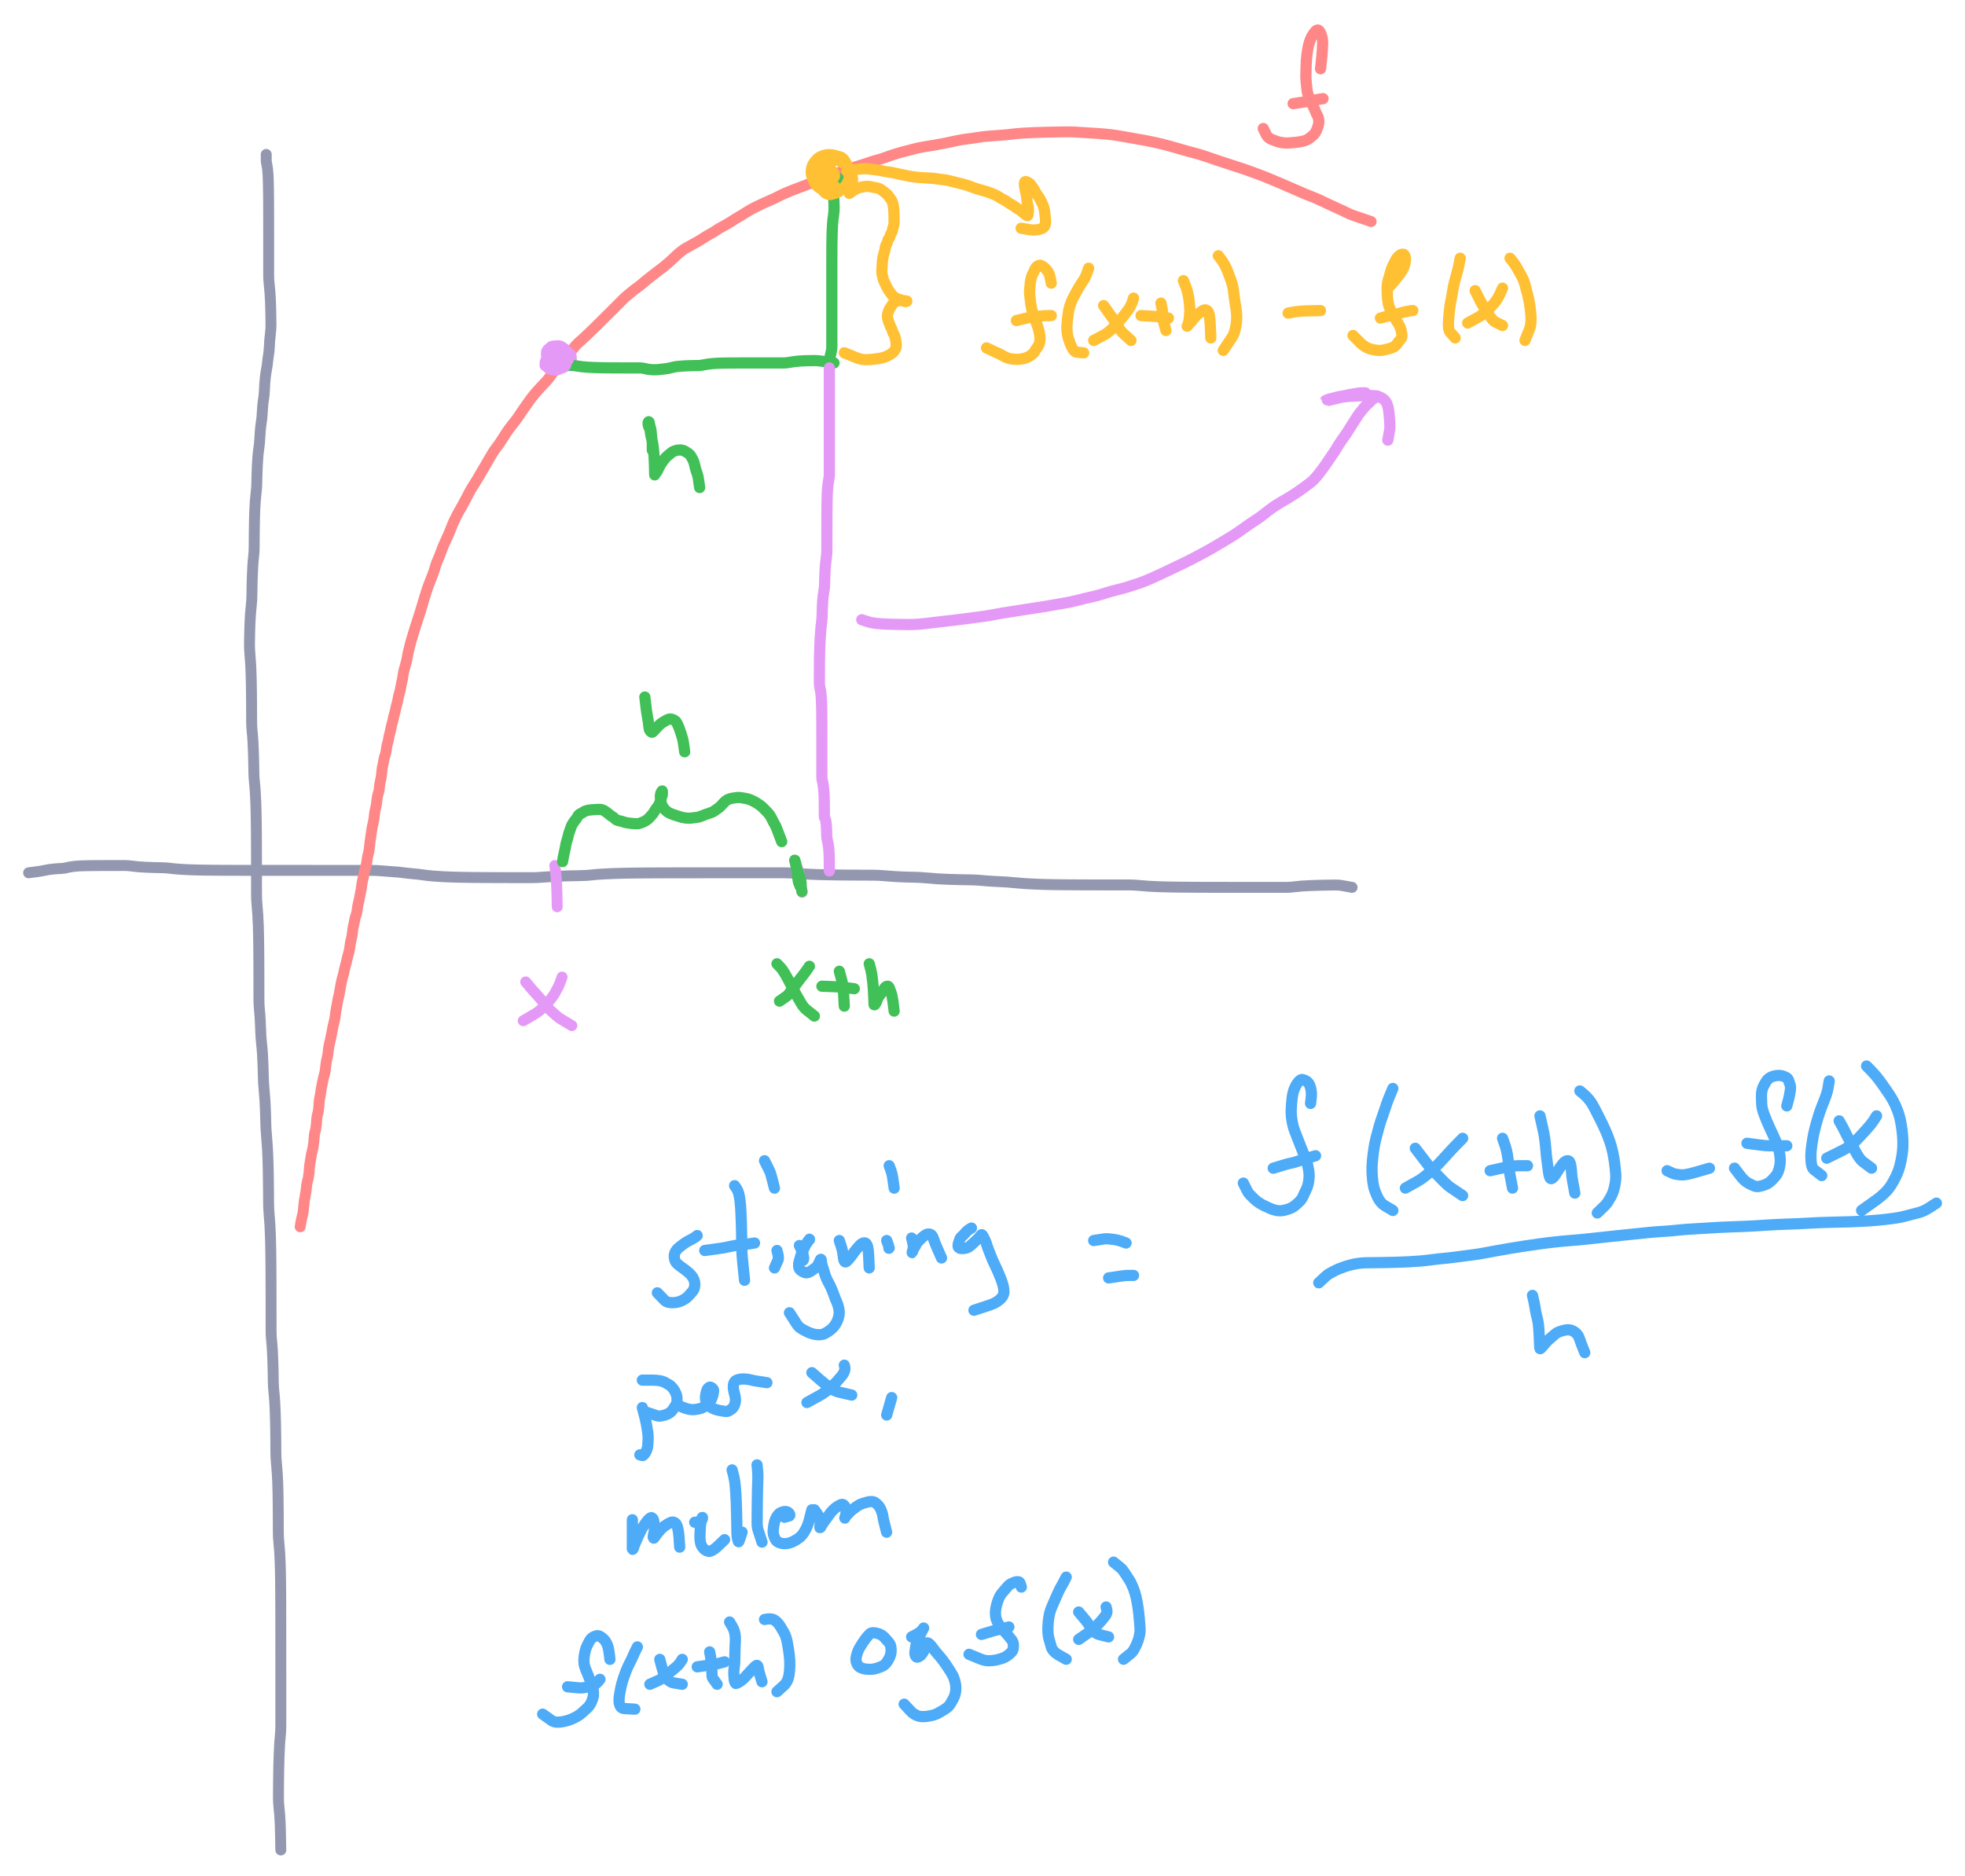 <svg xmlns="http://www.w3.org/2000/svg" direction="ltr" width="2198.917" height="2099.637" viewBox="339.142 2385.56 2198.917 2099.637" stroke-linecap="round" stroke-linejoin="round" style="background-color: transparent;"><defs/><g transform="matrix(1, 0, 0, 1, 637.071, 2564.567) scale(2.714, 2.714)" opacity="1"><g transform="scale(0.369)"><path d="M0,0 Q0,-5.659 0,-6.176 T0,-5.863 0,-3.418 0,0.27 0.565,4.684 1.46,10.087 1.981,16.066 2.285,22.946 2.462,30.917 2.566,38.958 2.626,47.041 2.661,55.147 2.681,63.834 2.693,72.861 2.7,82.083 2.704,91.418 2.707,100.823 2.708,110.267 2.709,119.732 2.709,129.21 3.277,138.697 4.175,148.189 4.698,157.118 5.003,166.282 5.181,175.585 5.285,184.403 4.778,192.938 3.916,201.308 3.413,209.584 2.555,217.806 1.489,225.994 0.303,234.161 -0.953,242.317 -1.686,250.467 -2.113,258.612 -2.929,266.756 -3.972,275.462 -4.58,284.498 -5.5,293.162 -6.601,302.175 -7.243,311.954 -8.182,321.614 -9.294,331.208 -9.943,341.327 -10.321,351.187 -10.542,360.896 -11.237,371.083 -12.21,380.982 -12.777,390.714 -13.108,400.914 -13.3,411.388 -13.413,422.02 -13.478,432.744 -14.082,442.955 -14.998,453.434 -15.533,464.637 -15.844,475.696 -16.026,486.667 -16.697,497.59 -17.653,507.919 -18.211,518.468 -18.536,529.709 -18.725,540.789 -18.27,551.776 -17.441,562.705 -16.956,573.604 -16.674,584.484 -16.51,595.354 -16.414,606.217 -16.358,617.077 -16.326,627.935 -15.742,638.79 -14.836,650.21 -14.308,661.961 -14,673.339 -13.821,684.496 -13.149,695.528 -12.19,707.053 -11.631,718.863 -11.306,730.273 -11.116,741.452 -11.005,752.496 -10.94,763.461 -10.903,774.38 -10.881,785.837 -10.868,797.609 -10.86,808.998 -10.856,820.731 -10.289,832.663 -9.393,844.144 -8.87,855.364 -8.566,866.999 -8.388,878.874 -8.285,890.321 -8.224,902.087 -8.189,914.039 -8.169,926.1 -8.157,938.222 -7.585,949.816 -6.686,961.667 -6.162,974.235 -5.29,986.654 -4.214,998.985 -3.587,1011.833 -3.221,1024.982 -2.443,1038.305 -1.424,1051.163 -0.83,1063.754 -0.484,1076.75 0.283,1089.984 1.295,1103.358 1.885,1116.246 2.229,1128.852 2.43,1141.295 2.546,1153.64 2.615,1165.929 3.222,1178.186 4.143,1190.422 4.679,1202.65 4.992,1214.871 5.175,1227.087 5.281,1239.3 5.343,1250.947 5.38,1262.264 5.401,1273.388 5.413,1284.965 5.42,1296.806 5.424,1308.236 5.992,1319.426 6.888,1331.041 7.41,1342.905 7.714,1354.348 7.892,1365.545 8.56,1376.6 9.515,1388.137 10.072,1399.954 10.396,1411.37 10.585,1422.552 10.696,1433.598 10.76,1444.564 11.365,1456.049 12.284,1467.271 12.82,1477.773 13.133,1488.987 13.315,1500.617 13.421,1511.923 13.483,1523.041 13.52,1534.05 14.106,1544.994 15.012,1555.901 15.541,1566.787 15.849,1577.658 16.029,1588.522 16.134,1599.382 16.195,1610.24 16.23,1621.662 16.251,1633.412 16.263,1644.79 16.27,1655.949 16.274,1666.981 16.277,1677.94 16.278,1689.42 16.279,1701.205 16.279,1713.169 16.28,1725.236 16.28,1737.362 16.28,1749.523 15.715,1761.14 14.82,1773.004 14.299,1785.012 13.995,1796.539 13.818,1807.786 13.714,1818.87 13.654,1829.856 14.184,1840.223 15.058,1849.662 15.568,1858.561 15.865,1868.272 16.127,1881.133 L16.28,1888.63 " stroke-linecap="round" fill="none" stroke="#9398b0" stroke-width="12.211" stroke-dasharray="none" stroke-dashoffset="0"/></g></g><g transform="matrix(1, 0, 0, 1, 371.142, 3362.352) scale(2.714, 2.714)" opacity="1"><g transform="scale(0.369)"><path d="M0,0 Q7.919,-1.13 10.794,-1.46 T17.044,-2.548 23.516,-3.75 30.119,-4.45 36.796,-4.859 42.385,-5.662 47.341,-6.695 51.928,-7.298 56.301,-7.649 61.113,-7.854 66.746,-7.973 72.859,-8.043 79.252,-8.083 85.809,-8.107 92.46,-8.121 99.733,-8.129 107.367,-8.133 115.212,-7.571 123.18,-6.678 131.787,-6.158 140.767,-5.854 149.396,-5.677 158.386,-5.007 168.154,-4.049 177.81,-3.491 187.399,-3.165 197.514,-2.975 207.373,-2.865 217.082,-2.8 226.701,-2.763 236.269,-2.741 245.806,-2.728 255.328,-2.72 265.406,-2.716 275.808,-2.713 286.399,-2.712 296.533,-2.711 306.402,-2.711 316.683,-2.71 327.203,-2.71 337.862,-2.71 349.169,-2.71 360.852,-2.71 372.19,-2.71 383.326,-2.71 394.91,-2.145 406.755,-1.25 418.187,-0.164 429.379,1.034 440.428,2.3 451.961,3.605 463.779,4.366 475.195,4.81 486.375,5.069 497.42,5.219 508.952,5.307 520.767,5.358 532.182,5.388 542.231,5.406 552.614,5.416 563.194,5.422 575.021,4.858 588.705,3.962 602.906,3.44 617.409,3.136 629.259,2.393 641.259,1.395 653.346,0.813 665.487,0.474 677.657,0.276 689.843,0.161 702.041,0.094 712.547,0.055 723.197,0.032 735.629,0.019 747.971,0.011 759.125,0.006 770.72,0.004 783.704,0.002 796.365,0.001 808.838,0.001 821.201,0 832.37,0 843.973,0 856.962,0.565 869.628,1.46 882.104,1.981 894.468,2.285 906.769,2.462 919.032,2.566 931.272,2.626 943.5,2.661 955.723,3.248 967.94,4.158 979.022,4.689 990.577,4.998 1003.537,5.743 1016.184,6.743 1028.084,7.325 1040.113,7.665 1052.217,7.863 1064.933,8.544 1077.438,9.505 1088.688,10.066 1100.34,10.96 1113.357,12.049 1125.47,12.683 1136.492,13.053 1148.011,13.268 1160.385,13.394 1172.691,13.467 1184.957,13.51 1195.502,13.535 1206.177,13.55 1218.624,13.558 1229.842,13.563 1240.909,14.131 1251.885,15.027 1262.808,15.55 1274.836,15.854 1286.374,16.032 1296.495,16.135 1306.922,16.196 1319.225,16.231 1331.489,16.251 1342.034,16.263 1352.708,16.27 1363.457,16.274 1374.251,16.277 1385.07,16.278 1395.339,16.279 1405.285,16.279 1413.911,15.715 1422.334,14.82 1431.771,14.299 1440.67,13.995 1448.122,13.818 1454.729,13.714 1460.842,13.654 1467.236,14.184 1474.598,15.508 L1478.89,16.28 " stroke-linecap="round" fill="none" stroke="#9398b0" stroke-width="12.211" stroke-dasharray="none" stroke-dashoffset="0"/></g></g><g transform="matrix(1, 0, 0, 1, 675.061, 3758.531) scale(2.714, 2.714)" opacity="1"><g transform="scale(0.369)"><path d="M0,0 Q1.13,-7.919 2.027,-10.794 T3.446,-17.609 4.273,-25.541 5.321,-32.995 6.496,-39.604 7.182,-45.72 8.146,-50.983 9.274,-55.75 9.931,-60.792 10.314,-65.993 11.105,-71.855 12.133,-78.102 13.297,-84.006 14.541,-89.71 15.266,-95.3 15.689,-100.823 16.5,-105.741 17.539,-110.305 18.144,-115.228 18.497,-120.36 19.27,-125.049 20.287,-129.48 20.881,-134.328 21.226,-139.418 21.993,-144.648 23.005,-150.525 24.162,-157.345 25.404,-163.586 26.693,-168.921 28.009,-174.861 28.777,-181.153 29.79,-187.084 30.945,-192.806 31.618,-198.404 32.578,-203.93 33.705,-208.848 34.927,-214.545 36.204,-221.263 37.514,-227.442 38.843,-233.306 39.617,-238.99 40.636,-245.132 41.797,-251.541 43.039,-257.539 44.328,-263.865 45.644,-271.515 47.544,-279.37 49.219,-286.211 50.76,-292.464 52.224,-298.373 53.642,-304.081 55.034,-309.67 55.846,-315.193 56.886,-320.676 58.059,-326.134 58.743,-331.581 59.707,-337.02 60.834,-342.454 62.059,-347.319 63.339,-351.852 64.086,-356.757 65.087,-361.881 66.235,-367.131 67.469,-373.586 68.754,-381.311 70.07,-388.644 71.404,-395.181 72.747,-400.689 74.096,-405.598 74.881,-410.722 75.904,-415.973 77.066,-421.299 77.743,-427.233 78.705,-434.653 79.833,-442.373 81.056,-449.135 82.334,-455.34 83.079,-461.222 84.078,-466.916 85.225,-472.497 85.895,-478.013 86.852,-482.926 87.977,-486.923 88.633,-492.082 89.58,-497.917 90.698,-503.584 91.349,-509.716 92.294,-515.554 93.41,-521.221 94.628,-526.223 95.905,-530.836 96.649,-535.788 97.648,-540.371 98.796,-545.308 100.032,-551.016 101.32,-556.605 102.635,-562.126 103.968,-567.61 105.309,-573.068 106.656,-578.513 108.009,-583.952 109.365,-589.952 110.72,-595.712 112.075,-601.332 113.43,-608.004 114.786,-615.287 116.143,-622.363 118.066,-629.317 119.752,-636.766 121.301,-644.503 123.335,-652.409 125.654,-660.414 128.136,-668.477 130.714,-676.572 133.35,-684.686 136.017,-693.376 138.704,-702.402 141.402,-711.058 144.673,-720.066 148.277,-729.28 150.943,-737.478 154.194,-746.217 157.787,-755.274 161.579,-764.515 166.054,-774.429 169.795,-783.604 173.673,-792.347 177.631,-799.706 181.636,-806.826 185.668,-814.371 189.151,-821.033 193.446,-828.312 198.212,-835.951 202.12,-842.667 206.096,-849.411 210.679,-857.303 215.048,-864.733 219.292,-870.764 223.463,-876.542 228.157,-883.87 233.723,-892.104 239.233,-899.166 244.707,-906.678 249.596,-913.887 254.143,-920.352 258.491,-926.385 262.725,-931.6 267.456,-936.902 273.041,-942.823 277.995,-948.537 282.58,-954.697 287.517,-961.118 292.66,-967.124 297.921,-972.889 302.685,-978.515 307.159,-984.057 311.465,-988.418 316.24,-992.658 321.286,-997.394 326.49,-1002.419 332.353,-1008.178 338.036,-1013.798 343.046,-1018.772 347.664,-1023.369 352.053,-1027.746 356.875,-1032.562 361.383,-1037.067 366.273,-1041.39 371.389,-1045.608 376.068,-1049.197 381.058,-1052.987 385.667,-1056.893 390.618,-1060.868 395.767,-1064.883 401.031,-1068.92 406.362,-1072.971 411.167,-1077.03 415.666,-1081.096 419.986,-1085.164 425.334,-1089.797 431.846,-1094.196 439.604,-1098.457 446.956,-1102.639 453.505,-1106.774 459.585,-1110.317 464.827,-1113.515 470.712,-1117.076 477.538,-1120.85 483.781,-1124.747 490.251,-1128.716 496.849,-1132.727 503.526,-1136.763 511.38,-1140.813 518.788,-1144.306 525.937,-1147.475 533.498,-1151.02 541.301,-1154.783 549.245,-1158.11 557.27,-1161.181 566.476,-1164.669 575.802,-1168.399 584.633,-1171.705 594.876,-1175.329 604.807,-1179.139 613.99,-1182.492 623.871,-1185.579 634.723,-1189.076 645.012,-1192.247 654.404,-1195.226 664.407,-1198.659 675.329,-1201.793 686.789,-1204.753 697.997,-1207.045 709.622,-1208.947 721.491,-1211.185 732.938,-1213.623 744.705,-1215.611 756.656,-1217.335 769.848,-1218.905 782.63,-1219.82 794.042,-1220.919 806.353,-1222.125 820.319,-1222.827 833.553,-1223.237 845.23,-1223.476 857.697,-1223.615 870.621,-1223.131 883.813,-1222.284 898.859,-1221.225 913.29,-1219.476 925.663,-1217.324 939.1,-1214.939 954.855,-1211.851 971.393,-1207.787 985.562,-1203.72 998.349,-1200.217 1012.594,-1195.911 1028.255,-1190.573 1043.042,-1185.764 1055.057,-1181.828 1067.721,-1177.271 1081.893,-1171.785 1093.549,-1166.889 1105.436,-1161.773 1117.458,-1156.526 1128.993,-1151.769 1140.81,-1146.734 1150.528,-1142.102 1160.156,-1137.704 1169.163,-1133.442 1177.808,-1129.826 1189.73,-1125.773 L1196.68,-1123.41 " stroke-linecap="round" fill="none" stroke="#ff8787" stroke-width="12.211" stroke-dasharray="none" stroke-dashoffset="0"/></g></g><g transform="matrix(1, 0, 0, 1, 959.984, 2797.933) scale(2.714, 2.714)" opacity="1"><g transform="scale(0.369)"><path d="M-1.697,-2.262 Q-3.394,-4.525 -3.819,-6.411 T-3.924,-9.961 -2.853,-12.596 -1.098,-13.567 1.057,-13.568 3.446,-13.002 5.968,-11.54 8.004,-8.99 8.626,-5.806 7.858,-3.385 6.279,-1.408 3.66,0.309 -0.128,1.31 -4.034,1.329 -7.444,-0.357 -9.998,-3.603 -10.921,-6.625 -9.761,-9.519 -7.388,-12.338 -3.74,-14.547 1.781,-16.4 7.827,-17.48 13.049,-17.545 16.661,-16.452 18.199,-14.683 18.529,-11.955 18.156,-9.234 16.242,-6.515 12.863,-3.233 8.631,-0.755 3.179,1.434 0,1.355 -1.697,-2.262 Z" stroke-linecap="round" fill="none" stroke="#e599f7" stroke-width="12.211" stroke-dasharray="none" stroke-dashoffset="0"/></g></g><g transform="matrix(1, 0, 0, 1, 959.984, 3354.211) scale(2.714, 2.714)" opacity="1"><g transform="scale(0.369)"><path d="M0,0 Q1.13,7.919 1.46,11.927 T1.981,20.533 2.285,28.378 2.462,34.648 2.619,41.901 L2.71,46.13 " stroke-linecap="round" fill="none" stroke="#e599f7" stroke-width="12.211" stroke-dasharray="none" stroke-dashoffset="0"/></g></g><g transform="matrix(1, 0, 0, 1, 968.124, 3479.035) scale(2.714, 2.714)" opacity="1"><g transform="scale(0.369)"><path d="M0,0 Q-2.264,6.789 -4.054,10.465 T-8.021,17.982 -13.162,25.193 -18.989,31.662 -24.65,37.13 -30.78,41.448 -38.765,46.118 L-43.42,48.84 " stroke-linecap="round" fill="none" stroke="#e599f7" stroke-width="12.211" stroke-dasharray="none" stroke-dashoffset="0"/></g></g><g transform="matrix(1, 0, 0, 1, 927.421, 3484.462) scale(2.714, 2.714)" opacity="1"><g transform="scale(0.369)"><path d="M0,0 Q5.659,6.789 7.873,9.333 T13.076,15.059 18.939,21.794 24.621,28.548 29.631,33.615 34.249,37.702 39.771,41.782 47.218,46.24 L51.56,48.84 " stroke-linecap="round" fill="none" stroke="#e599f7" stroke-width="12.211" stroke-dasharray="none" stroke-dashoffset="0"/></g></g><g transform="matrix(1, 0, 0, 1, 1228.626, 3348.784) scale(2.714, 2.714)" opacity="1"><g transform="scale(0.369)"><path d="M0,0 Q2.264,6.789 3.49,9.9 T5.429,17.654 7.141,28.789 L8.14,35.28 " stroke-linecap="round" fill="none" stroke="#e599f7" stroke-width="12.211" stroke-dasharray="none" stroke-dashoffset="0"/></g></g><g transform="matrix(1, 0, 0, 1, 1230.942, 3358.151) scale(2.79, 2.79)" opacity="1"><g transform="scale(0.358)"><path d="M0,0 Q2.304,5.759 2.98,8.025 T4.053,12.199 4.684,15.801 4.478,18.492 3.781,19.497 3.372,18.934 2.556,16.877 1.501,13.365 0.881,8.424 0.517,3.219 -0.272,-0.99 -1.312,-4.612 -1.922,-7.891 -2.28,-9.816 -2.491,-9.795 -2.038,-8.631 -1.197,-5.068 -0.127,0.479 1.077,6.04 2.36,11.033 3.689,15.693 4.881,21.626 L5.58,25.11 " stroke-linecap="round" fill="none" stroke="#40c057" stroke-width="12.556" stroke-dasharray="none" stroke-dashoffset="0"/></g></g><g transform="matrix(1, 0, 0, 1, 1244.893, 3466.969) scale(2.79, 2.79)" opacity="1"><g transform="scale(0.358)"><path d="M0,0 Q-4.607,6.911 -7.687,10.667 T-13.152,17.781 -18.089,24.262 -22.139,29.795 -25.669,33.62 -30.59,37.047 L-33.48,39.06 " stroke-linecap="round" fill="none" stroke="#40c057" stroke-width="12.556" stroke-dasharray="none" stroke-dashoffset="0"/></g></g><g transform="matrix(1, 0, 0, 1, 1208.62, 3464.178) scale(2.79, 2.79)" opacity="1"><g transform="scale(0.358)"><path d="M0,0 Q4.607,4.607 5.96,6.536 T8.682,10.748 12.009,16.677 15.69,23.614 19.003,29.99 22.676,36.614 26.56,43.383 29.993,48.509 33.736,52.095 38.848,56.187 L41.85,58.59 " stroke-linecap="round" fill="none" stroke="#40c057" stroke-width="12.556" stroke-dasharray="none" stroke-dashoffset="0"/></g></g><g transform="matrix(1, 0, 0, 1, 1278.375, 3472.549) scale(2.79, 2.79)" opacity="1"><g transform="scale(0.358)"><path d="M0,0 Q2.304,8.062 2.98,11.005 T4.053,16.828 4.684,23.702 5.248,33.378 L5.58,39.06 " stroke-linecap="round" fill="none" stroke="#40c057" stroke-width="12.556" stroke-dasharray="none" stroke-dashoffset="0"/></g></g><g transform="matrix(1, 0, 0, 1, 1295.116, 3492.08) scale(2.79, 2.79)" opacity="1"><g transform="scale(0.358)"><path d="M0,0 Q-8.062,-1.152 -11.581,-1.49 T-18.318,-2.027 -24.577,-2.342 -31.944,-2.624 L-36.27,-2.79 " stroke-linecap="round" fill="none" stroke="#40c057" stroke-width="12.556" stroke-dasharray="none" stroke-dashoffset="0"/></g></g><g transform="matrix(1, 0, 0, 1, 1311.857, 3464.178) scale(2.79, 2.79)" opacity="1"><g transform="scale(0.358)"><path d="M0,0 Q2.304,8.062 2.98,12.733 T4.053,21.874 4.684,29.544 5.054,36.352 5.271,42.653 5.399,45.777 6.049,45.883 7.583,43.642 9.06,40.023 11.079,36.17 13.992,32.18 16.278,28.686 18.196,26.058 20.475,25.091 22.388,26.826 24.088,31.301 25.662,36.807 26.586,42.344 27.414,49.064 L27.9,53.01 " stroke-linecap="round" fill="none" stroke="#40c057" stroke-width="12.556" stroke-dasharray="none" stroke-dashoffset="0"/></g></g><g transform="matrix(1, 0, 0, 1, 1264.424, 2599.219) scale(2.79, 2.79)" opacity="1"><g transform="scale(0.358)"><path d="M0.576,-1.152 Q1.152,-2.304 2.066,-2.98 T4.092,-4.053 5.858,-4.108 6.319,-2.988 5.438,-1.754 3.769,-1.03 1.637,-1.181 -0.766,-2.421 -2.753,-4.301 -3.345,-6.557 -1.964,-8.457 1.15,-9.573 4.707,-9.076 6.795,-7.057 6.869,-5.295 5.185,-4.837 2.469,-5.72 0.298,-7.39 -1.553,-10.098 -3.215,-13.416 -3.616,-15.94 -2.123,-17.422 1.057,-18.292 4.652,-18.227 7.914,-17.037 10.982,-15.187 13.359,-12.949 14.179,-11.059 12.933,-9.949 9.897,-9.297 5.419,-8.713 1.395,-4.185 0.576,-1.152 Z" stroke-linecap="round" fill="none" stroke="#40c057" stroke-width="12.556" stroke-dasharray="none" stroke-dashoffset="0"/></g></g><g transform="matrix(1, 0, 0, 1, 1270.005, 2590.849) scale(2.79, 2.79)" opacity="1"><g transform="scale(0.358)"><path d="M0,0 Q1.152,6.911 1.49,10.091 T2.027,15.716 2.342,20.745 2.527,27.154 2.06,34.373 1.209,40.915 0.71,47.06 0.417,52.971 0.245,58.746 0.144,63.865 0.084,68.024 0.05,72.196 0.029,76.373 0.017,80.554 0.01,84.736 0.006,88.344 0.004,92.19 0.002,96.176 0.001,99.668 0.001,102.87 0,105.902 0,109.41 0,113.774 0,118.639 0,123.8 0,129.134 0,134.569 0,139.488 0,143.528 0,147.053 0,150.274 0,153.317 0,156.255 0,159.708 0,164.04 0,168.886 0,173.46 0,177.873 0,182.768 -0.576,187.946 -1.971,194.343 L-2.79,198.1 " stroke-linecap="round" fill="none" stroke="#40c057" stroke-width="12.556" stroke-dasharray="none" stroke-dashoffset="0"/></g></g><g transform="matrix(1, 0, 0, 1, 960.293, 2794.532) scale(2.79, 2.79)" opacity="1"><g transform="scale(0.358)"><path d="M0,0 Q6.911,0 10.667,0 T17.781,0 24.262,0.576 30.371,1.49 36.837,2.027 43.514,2.342 49.738,2.527 55.696,2.635 61.498,2.699 67.21,2.737 73.446,2.759 79.987,2.772 85.555,2.779 90.552,2.784 95.214,2.786 99.679,3.364 104.029,4.279 109.462,4.816 116.683,4.555 123.227,3.827 128.797,2.823 133.796,1.657 139.034,0.973 144.413,0.572 149.3,0.336 155.048,0.197 160.727,0.116 165.79,-0.508 171.066,-1.45 175.891,-2.003 180.452,-2.328 184.858,-2.519 189.173,-2.631 194.01,-2.696 198.578,-2.735 202.988,-2.758 207.881,-2.771 212.483,-2.779 216.916,-2.784 221.822,-2.786 227.006,-2.788 231.778,-2.789 235.732,-2.789 239.205,-2.789 242.396,-2.79 246.573,-2.79 251.906,-2.79 256.764,-2.79 261.921,-3.366 267.828,-4.28 273.024,-4.817 277.803,-5.132 283.488,-5.317 290.282,-5.426 297.726,-4.913 307.034,-3.575 L312.5,-2.79 " stroke-linecap="round" fill="none" stroke="#40c057" stroke-width="12.556" stroke-dasharray="none" stroke-dashoffset="0"/></g></g><g transform="matrix(1, 0, 0, 1, 1069.111, 2889.399) scale(2.79, 2.79)" opacity="1"><g transform="scale(0.358)"><path d="M0,0 Q0,-5.759 0,-8.025 T-0.576,-12.199 -1.49,-15.801 -2.027,-19.068 -2.342,-22.138 -3.103,-24.517 -4.125,-26.489 -4.726,-29.375 -4.503,-31.646 -3.796,-31.827 -3.381,-30.782 -3.137,-29.016 -2.418,-26.252 -1.42,-21.749 -0.834,-15.65 0.086,-9.189 1.202,-1.94 1.858,5.195 2.243,12.265 2.469,19.295 2.601,24.575 2.679,27.675 2.725,28.344 3.328,27.009 4.833,24.497 6.869,20.719 9.216,16.197 11.746,12.39 14.384,9.003 17.66,5.862 21.311,2.866 25.759,0.531 31.25,-0.264 36.202,0.997 40.261,3.465 43.221,6.641 45.534,10.81 47.469,16.714 49.18,23.059 50.761,27.937 51.69,32.529 52.522,38.402 L53.01,41.85 " stroke-linecap="round" fill="none" stroke="#40c057" stroke-width="12.556" stroke-dasharray="none" stroke-dashoffset="0"/></g></g><g transform="matrix(1, 0, 0, 1, 968.664, 3349.78) scale(2.79, 2.79)" opacity="1"><g transform="scale(0.358)"><path d="M0,0 Q1.152,-6.911 2.066,-10.667 T3.517,-17.781 4.944,-23.686 6.359,-28.881 7.765,-33.659 9.166,-37.616 10.565,-41.092 12.539,-44.284 14.849,-47.31 16.781,-50.239 18.492,-52.535 20.648,-53.883 23.066,-55.25 25.637,-56.629 28.299,-57.438 31.59,-57.914 35.249,-58.193 38.55,-58.357 41.64,-58.453 44.606,-57.934 47.5,-56.477 50.35,-54.47 53.176,-52.139 55.987,-50.195 58.213,-48.478 60.096,-46.894 62.354,-45.963 64.831,-45.417 68.016,-44.52 72.191,-43.418 76.946,-42.771 82.042,-42.391 86.186,-42.743 89.771,-44.102 93.604,-46.052 97.006,-48.924 100.155,-52.339 103.156,-56.647 106.07,-60.904 108.357,-64.556 109.7,-68.43 111.064,-72.434 111.865,-76.513 111.76,-78.908 111.122,-78.587 110.172,-76.669 109.614,-73.812 109.862,-69.832 110.584,-65.767 112.159,-61.652 115.388,-57.509 119.587,-54.5 123.781,-52.733 128.546,-51.12 133.648,-49.596 138.947,-48.702 144.363,-48.753 149.27,-49.358 153.879,-50.29 158.313,-51.989 162.644,-53.562 166.915,-55.062 170.575,-57.094 173.875,-59.439 177.541,-62.544 180.845,-66.095 183.937,-68.755 187.48,-70.318 191.864,-71.235 196.166,-71.774 200.42,-71.514 204.645,-70.786 208.854,-69.782 214.207,-67.466 220.231,-63.801 224.92,-59.922 228.825,-55.917 232.27,-51.837 234.869,-47.139 237.547,-42.076 240.27,-36.224 243.59,-27.464 L245.54,-22.32 " stroke-linecap="round" fill="none" stroke="#40c057" stroke-width="12.556" stroke-dasharray="none" stroke-dashoffset="0"/></g></g><g transform="matrix(1, 0, 0, 1, 1060.74, 3165.628) scale(2.79, 2.79)" opacity="1"><g transform="scale(0.358)"><path d="M0,0 Q1.152,9.214 1.49,12.495 T2.603,20.006 3.832,27.296 4.553,33.304 5.553,37.408 7.292,39.242 9.465,38.591 12.468,35.329 15.959,31.686 19.161,28.971 22.769,26.802 26.615,24.951 30.601,25.017 34.093,26.783 36.719,30.699 38.837,35.879 40.657,41.223 42.301,46.665 43.267,51.588 44.132,57.757 L44.64,61.38 " stroke-linecap="round" fill="none" stroke="#40c057" stroke-width="12.556" stroke-dasharray="none" stroke-dashoffset="0"/></g></g><g transform="matrix(1, 0, 0, 1, 1816.882, 2462.5) scale(2.79, 2.79)" opacity="1"><g transform="scale(0.358)"><path d="M0,0 Q1.152,-10.366 1.49,-13.985 T2.027,-21.457 2.342,-28.148 1.951,-33.805 0.57,-38.853 -1.393,-42.394 -3.697,-43.321 -5.626,-42.138 -7.911,-39.14 -10.404,-35.076 -12.444,-29.81 -14.217,-22.687 -15.259,-15.625 -15.87,-9.175 -16.229,-1.356 -16.44,7.266 -15.988,15.784 -15.147,23.665 -13.501,30.596 -10.807,36.97 -8.073,42.44 -5.892,47.379 -4.036,51.431 -2.37,55.538 -1.967,60.254 -2.883,64.75 -4.572,69.12 -6.716,72.839 -10.278,76.175 -14.673,79.286 -19.558,81.112 -25.305,82.185 -30.983,82.814 -36.621,83.184 -42.811,82.825 -48.749,81.463 -53.963,79.511 -58.177,77.211 -60.651,74.131 -62.868,69.613 L-64.17,66.96 " stroke-linecap="round" fill="none" stroke="#ff8787" stroke-width="12.556" stroke-dasharray="none" stroke-dashoffset="0"/></g></g><g transform="matrix(1, 0, 0, 1, 1819.672, 2495.982) scale(2.79, 2.79)" opacity="1"><g transform="scale(0.358)"><path d="M0,0 Q-8.062,1.152 -12.157,2.066 T-19.808,3.517 -28.422,4.817 L-33.48,5.58 " stroke-linecap="round" fill="none" stroke="#ff8787" stroke-width="12.556" stroke-dasharray="none" stroke-dashoffset="0"/></g></g><g transform="matrix(1, 0, 0, 1, 1289.536, 2602.009) scale(2.79, 2.79)" opacity="1"><g transform="scale(0.358)"><path d="M0,0 Q4.607,-3.455 6.536,-4.47 T10.172,-6.08 13.46,-7.025 16.541,-7.58 20.079,-7.906 23.883,-7.522 27.269,-6.72 30.409,-6.25 33.404,-5.397 36.315,-3.745 39.176,-1.623 42.008,0.775 44.246,3.334 46.136,5.989 47.822,8.7 48.812,11.443 49.393,14.206 49.735,16.98 49.935,20.336 50.053,24.034 50.122,27.358 50.162,30.461 50.186,33.435 49.624,36.333 48.718,39.186 48.187,42.014 47.298,44.25 46.201,46.139 45.556,48.399 44.602,50.303 43.466,51.996 42.799,54.142 41.831,56.554 40.687,59.122 40.016,62.358 39.045,66.563 37.9,70.762 37.227,74.956 36.832,79.721 36.6,84.247 36.464,88.057 36.96,91.445 37.827,95.163 38.912,98.497 40.701,102.183 42.903,106.65 45.348,110.425 47.935,113.794 50.606,116.348 53.326,117.847 56.075,118.728 58.841,119.82 61.617,121.038 63.823,121.177 64.542,120.683 63.812,120.393 62.232,120.222 60.153,120.122 57.204,120.064 53.745,120.605 50.562,122.075 48.117,124.665 46.106,127.914 44.349,130.973 43.317,133.922 42.712,136.804 42.932,139.649 43.637,142.471 44.627,145.28 45.784,148.081 47.039,150.877 48.352,154.247 49.699,157.377 51.066,160.367 51.868,163.851 52.34,167.048 52.617,170.077 52.203,173.007 50.809,175.879 48.262,178.718 43.887,181.536 38.439,183.767 32.361,185.077 26.488,185.846 20.736,186.298 14.479,185.987 7.926,184.077 -0.583,180.607 L-5.58,178.57 " stroke-linecap="round" fill="none" stroke="#ffc034" stroke-width="12.556" stroke-dasharray="none" stroke-dashoffset="0"/></g></g><g transform="matrix(1, 0, 0, 1, 1515.541, 2702.456) scale(2.79, 2.79)" opacity="1"><g transform="scale(0.358)"><path d="M0,0 Q-1.152,-6.911 -2.066,-9.515 T-4.668,-14.226 -7.924,-17.567 -10.988,-19.529 -13.362,-20.105 -15.909,-18.716 -18.555,-15.021 -20.685,-10.548 -22.512,-5.617 -23.584,0.733 -24.214,7.341 -24.008,14.101 -23.311,20.373 -22.326,26.936 -20.596,33.669 -18.428,39.925 -16.004,46.479 -14.004,52.63 -12.83,58.546 -12.716,64.325 -13.802,68.872 -16.166,72.694 -18.707,76.666 -21.926,80.15 -26.12,82.771 -30.31,84.311 -35.65,85.214 -42.241,85.169 -48.414,83.991 -53.767,81.571 -58.637,78.999 -63.225,76.91 -69.094,74.157 L-72.54,72.54 " stroke-linecap="round" fill="none" stroke="#ffc034" stroke-width="12.556" stroke-dasharray="none" stroke-dashoffset="0"/></g></g><g transform="matrix(1, 0, 0, 1, 1515.541, 2738.729) scale(2.79, 2.79)" opacity="1"><g transform="scale(0.358)"><path d="M0,0 Q-8.062,0 -12.157,0.576 T-19.808,1.49 -26.604,2.603 -34.452,4.479 L-39.06,5.58 " stroke-linecap="round" fill="none" stroke="#ffc034" stroke-width="12.556" stroke-dasharray="none" stroke-dashoffset="0"/></g></g><g transform="matrix(1, 0, 0, 1, 1557.394, 2685.715) scale(2.79, 2.79)" opacity="1"><g transform="scale(0.358)"><path d="M0,0 Q-2.304,6.911 -3.556,9.515 T-6.695,14.801 -10.842,21.361 -15.004,28.667 -18.6,35.837 -21.288,42.926 -22.866,50.544 -23.792,57.897 -24.336,64.52 -24.08,71.866 -22.777,78.483 -20.861,84.096 -18.584,89.12 -16.095,92.645 -12.906,94.14 -8.29,94.6 L-5.58,94.87 " stroke-linecap="round" fill="none" stroke="#ffc034" stroke-width="12.556" stroke-dasharray="none" stroke-dashoffset="0"/></g></g><g transform="matrix(1, 0, 0, 1, 1607.618, 2719.197) scale(2.79, 2.79)" opacity="1"><g transform="scale(0.358)"><path d="M0,0 Q-2.304,8.062 -5.283,12.157 T-10.589,19.232 -16.008,25.69 -21.493,31.785 -27.017,37.092 -33.141,41.36 -40.386,45.184 L-44.64,47.43 " stroke-linecap="round" fill="none" stroke="#ffc034" stroke-width="12.556" stroke-dasharray="none" stroke-dashoffset="0"/></g></g><g transform="matrix(1, 0, 0, 1, 1574.135, 2727.568) scale(2.79, 2.79)" opacity="1"><g transform="scale(0.358)"><path d="M0,0 Q3.455,4.607 5.046,7.112 T8.722,12.238 12.032,16.976 15.127,22.062 18.672,27.351 22.482,31.609 27.653,36.303 L30.69,39.06 " stroke-linecap="round" fill="none" stroke="#ffc034" stroke-width="12.556" stroke-dasharray="none" stroke-dashoffset="0"/></g></g><g transform="matrix(1, 0, 0, 1, 1638.31, 2724.778) scale(2.79, 2.79)" opacity="1"><g transform="scale(0.358)"><path d="M0,0 Q1.152,5.759 1.49,8.025 T2.027,12.775 2.342,17.291 3.103,21.671 4.663,27.353 L5.58,30.69 " stroke-linecap="round" fill="none" stroke="#ffc034" stroke-width="12.556" stroke-dasharray="none" stroke-dashoffset="0"/></g></g><g transform="matrix(1, 0, 0, 1, 1646.68, 2741.519) scale(2.79, 2.79)" opacity="1"><g transform="scale(0.358)"><path d="M0,0 Q-6.911,-1.152 -10.667,-1.49 T-17.781,-2.027 -25.914,-2.508 L-30.69,-2.79 " stroke-linecap="round" fill="none" stroke="#ffc034" stroke-width="12.556" stroke-dasharray="none" stroke-dashoffset="0"/></g></g><g transform="matrix(1, 0, 0, 1, 1663.421, 2699.666) scale(2.79, 2.79)" opacity="1"><g transform="scale(0.358)"><path d="M0,0 Q3.455,8.062 4.47,12.157 T6.08,20.384 7.025,29.245 7.005,37.328 6.416,43.226 5.495,47.841 4.378,50.551 4.299,50.99 5.404,49.52 7.204,47.506 9.413,45.171 11.862,42.072 14.452,39.101 17.124,36.781 19.845,34.842 22.594,33.128 24.785,32.697 26.647,33.596 28.316,35.852 29.296,40.632 29.871,46.318 30.209,51.96 30.512,59.653 L30.69,64.17 " stroke-linecap="round" fill="none" stroke="#ffc034" stroke-width="12.556" stroke-dasharray="none" stroke-dashoffset="0"/></g></g><g transform="matrix(1, 0, 0, 1, 1702.484, 2671.764) scale(2.79, 2.79)" opacity="1"><g transform="scale(0.358)"><path d="M0,0 Q4.607,5.759 6.536,9.177 T10.172,16.906 13.46,25.476 15.966,33.387 17.437,42.64 18.877,53.256 20.298,62.946 20.557,71.518 19.557,79.431 17.818,86.38 14.494,92.764 8.878,101.122 L5.58,106.03 " stroke-linecap="round" fill="none" stroke="#ffc034" stroke-width="12.556" stroke-dasharray="none" stroke-dashoffset="0"/></g></g><g transform="matrix(1, 0, 0, 1, 1278.375, 2599.219) scale(2.79, 2.79)" opacity="1"><g transform="scale(0.358)"><path d="M-4.031,0.576 Q-8.062,1.152 -11.005,0.914 T-16.828,-0.615 -21.975,-3.241 -26.148,-7.086 -29.175,-12.223 -30.952,-16.967 -31.42,-22.056 -30.543,-27.348 -28.3,-31.607 -25.255,-35.26 -21.74,-37.98 -17.948,-39.578 -13.994,-40.516 -8.793,-40.491 -3.435,-39.324 0.862,-38.063 4.537,-35.595 7.847,-30.691 10.367,-25.508 11.27,-20.736 11.225,-16.207 10.046,-11.244 7.627,-6.602 3.902,-2.725 -0.588,0.704 -4.952,2.717 -9.243,3.899 -13.489,3.441 -17.711,0.293 -20.765,-3.859 -22.559,-8.601 -23.612,-13.688 -23.079,-18.404 -21.038,-22.9 -18.112,-26.692 -14.666,-30.07 -10.339,-32.629 -5.495,-34.132 -0.923,-33.863 3.489,-31.977 7.232,-29.142 10.581,-25.174 13.124,-19.965 14.617,-14.602 14.341,-9.726 12.452,-5.711 7.888,-2.777 1.176,-1.631 -4.492,-2.109 -9.549,-4.118 -14.245,-8.753 -17.578,-13.778 -18.96,-17.88 -19.195,-21.441 -18.182,-24.107 -15.283,-25.097 -11.853,-24.526 -8.688,-23.04 -6.253,-20.439 -5.399,-17.184 -6.626,-14.697 -9.482,-12.469 -5.58,-5.58 -4.031,0.576 Z" stroke-linecap="round" fill="none" stroke="#ffc034" stroke-width="12.556" stroke-dasharray="none" stroke-dashoffset="0"/></g></g><g transform="matrix(1, 0, 0, 1, 1286.746, 2576.898) scale(2.79, 2.79)" opacity="1"><g transform="scale(0.358)"><path d="M0,0 Q5.759,-1.152 8.025,-1.49 T12.199,-2.027 16.377,-2.342 20.558,-2.527 25.893,-2.06 33.056,-1.209 39.566,-0.134 46.268,1.073 53.658,2.358 59.725,3.688 66.169,5.045 73.41,6.418 80.542,7.224 87.033,7.697 93.147,7.975 100.193,8.714 107.786,9.724 114.547,10.893 121.973,12.731 130.94,14.962 138.509,17.423 145.833,20.021 153.013,22.122 158.956,23.931 164.75,26.145 170.455,29.173 175.533,32.103 180.242,34.975 184.735,37.813 189.1,40.631 193.392,43.438 197.063,46.238 200.37,49.033 202.313,50.099 202.877,49.573 203.209,48.112 203.403,45.527 203.518,42.282 203.009,39.224 202.134,35.701 201.62,30.753 200.743,24.968 199.652,19.844 199.011,15.683 199.211,12.664 201.056,12.043 203.867,13.406 206.093,15.358 208.552,18.808 211.148,23.137 213.826,27.407 216.552,31.642 218.729,35.856 220.583,40.634 221.672,45.743 222.311,51.047 222.686,55.888 222.331,59.883 220.968,62.805 218.438,64.52 215.225,65.527 211.035,66.119 205.695,65.89 199.152,64.806 L195.31,64.17 " stroke-linecap="round" fill="none" stroke="#ffc034" stroke-width="12.556" stroke-dasharray="none" stroke-dashoffset="0"/></g></g><g transform="matrix(1, 0, 0, 1, 1780.609, 2735.939) scale(2.79, 2.79)" opacity="1"><g transform="scale(0.358)"><path d="M0,0 Q5.759,-1.152 8.025,-1.49 T12.775,-2.027 17.291,-2.342 22.823,-2.527 31.295,-2.693 L36.27,-2.79 " stroke-linecap="round" fill="none" stroke="#ffc034" stroke-width="12.556" stroke-dasharray="none" stroke-dashoffset="0"/></g></g><g transform="matrix(1, 0, 0, 1, 1895.007, 2705.246) scale(2.79, 2.79)" opacity="1"><g transform="scale(0.358)"><path d="M0,0 Q6.911,-8.062 9.515,-11.581 T13.65,-17.742 16.077,-23.663 16.927,-29.443 16.274,-33.413 14.739,-35.169 12.685,-35.047 10.328,-33.824 7.792,-31.379 5.151,-27.063 2.449,-21.65 0.286,-15.592 -1.56,-9.155 -3.219,-2.496 -3.618,4.869 -3.276,12.073 -2.5,19.183 -0.316,26.237 2.694,32.106 5.613,37.281 8.479,42.046 10.737,45.996 12.064,50.044 12.842,54.148 12.724,57.709 10.351,61.528 7.229,65.498 4.245,68.405 0.189,70.112 -5.648,71.692 -11.955,72.62 -17.961,72.011 -23.792,70.502 -28.943,67.888 -33.696,64.049 -38.833,58.852 L-41.85,55.8 " stroke-linecap="round" fill="none" stroke="#ffc034" stroke-width="12.556" stroke-dasharray="none" stroke-dashoffset="0"/></g></g><g transform="matrix(1, 0, 0, 1, 1920.119, 2733.148) scale(2.79, 2.79)" opacity="1"><g transform="scale(0.358)"><path d="M0,0 Q-2.304,0 -4.707,0.576 T-9.099,1.49 -13.405,2.603 -18.237,3.832 -23.954,5.129 -31.714,7.171 L-36.27,8.37 " stroke-linecap="round" fill="none" stroke="#ffc034" stroke-width="12.556" stroke-dasharray="none" stroke-dashoffset="0"/></g></g><g transform="matrix(1, 0, 0, 1, 1973.133, 2674.554) scale(2.79, 2.79)" opacity="1"><g transform="scale(0.358)"><path d="M0,0 Q-1.152,6.911 -2.066,10.667 T-4.092,18.357 -6.434,26.904 -8.385,36.529 -10.107,46.212 -11.693,55.353 -12.625,64.178 -13.172,72.241 -12.917,78.704 -11.04,83.074 -7.6,86.99 L-5.58,89.29 " stroke-linecap="round" fill="none" stroke="#ffc034" stroke-width="12.556" stroke-dasharray="none" stroke-dashoffset="0"/></g></g><g transform="matrix(1, 0, 0, 1, 2017.776, 2708.037) scale(2.79, 2.79)" opacity="1"><g transform="scale(0.358)"><path d="M2.79,0 Q-0.665,8.062 -2.832,11.581 T-6.846,17.166 -10.93,21.597 -15.632,25.927 -20.121,29.621 -25.06,32.942 -32.123,36.797 L-36.27,39.06 " stroke-linecap="round" fill="none" stroke="#ffc034" stroke-width="12.556" stroke-dasharray="none" stroke-dashoffset="0"/></g></g><g transform="matrix(1, 0, 0, 1, 1989.874, 2710.827) scale(2.79, 2.79)" opacity="1"><g transform="scale(0.358)"><path d="M0,0 Q3.455,6.911 5.046,10.091 T8.146,15.716 11.118,20.745 14.015,25.427 16.867,29.327 19.694,32.769 23.082,35.366 27.875,37.694 L30.69,39.06 " stroke-linecap="round" fill="none" stroke="#ffc034" stroke-width="12.556" stroke-dasharray="none" stroke-dashoffset="0"/></g></g><g transform="matrix(1, 0, 0, 1, 2028.937, 2674.554) scale(2.79, 2.79)" opacity="1"><g transform="scale(0.358)"><path d="M0,0 Q5.759,6.911 8.025,11.243 T12.775,19.847 16.715,29.506 19.605,40.361 21.878,51.342 23.212,61.822 23.42,71.434 21.814,79.381 18.617,87.382 L16.74,92.08 " stroke-linecap="round" fill="none" stroke="#ffc034" stroke-width="12.556" stroke-dasharray="none" stroke-dashoffset="0"/></g></g><g transform="matrix(1, 0, 0, 1, 971.454, 2791.742) scale(2.79, 2.79)" opacity="1"><g transform="scale(0.358)"><path d="M0,0 Q-5.759,3.455 -8.025,3.894 T-12.199,4.014 -15.225,2.933 -17.002,1.146 -18.046,-1.055 -18.083,-3.499 -17.528,-6.086 -16.051,-8.18 -12.88,-9.41 -9.291,-9.557 -6.031,-8.491 -2.966,-6.138 -0.59,-3.028 0.806,-0.05 0.473,2.85 -2.602,5.129 -6.711,6.467 -10.851,6.101 -14.434,4.158 -17.113,1.29 -19.263,-2.698 -20.525,-7.343 -20.69,-11.798 -19.059,-14.99 -16.374,-17.44 -12.494,-18.879 -7.912,-19.148 -4.07,-18.154 -0.662,-15.842 1.915,-13.334 3.428,-10.709 4.316,-8.015 4.262,-5.282 2.503,-2.526 -0.258,-0.331 -4.183,0.957 -8.791,1.714 -13.224,2.158 -18.955,2.556 L-22.32,2.79 " stroke-linecap="round" fill="none" stroke="#e599f7" stroke-width="12.556" stroke-dasharray="none" stroke-dashoffset="0"/></g></g><g transform="matrix(1, 0, 0, 1, 1267.214, 2797.323) scale(2.79, 2.79)" opacity="1"><g transform="scale(0.358)"><path d="M0,0 Q0,6.911 0,9.515 T0,14.226 0,18.719 0,23.085 0,28.528 0,35.179 0,41.389 0,47.338 0,53.711 0,60.332 0,66.526 0,71.892 0,76.771 0,81.363 0,85.787 0,90.689 0,95.294 0,99.15 0,103.718 0,108.704 0,113.935 0,119.31 -0.576,124.769 -1.49,130.279 -2.027,135.817 -2.342,141.373 -2.527,147.514 -2.635,154 -2.699,160.688 -2.737,169.222 -2.759,177.112 -2.772,184.049 -2.779,191.001 -2.784,197.963 -2.786,204.93 -3.364,212.478 -4.279,219.792 -4.816,227.542 -5.131,235.548 -5.316,242.552 -6.001,249.544 -6.979,255.954 -7.553,262.597 -7.89,270.528 -8.088,278.065 -8.78,285.946 -9.763,295.756 -10.34,304.396 -10.678,311.773 -10.877,318.408 -10.994,324.031 -11.062,329.637 -11.103,335.808 -11.126,341.735 -11.14,347.519 -11.148,353.218 -10.577,358.295 -9.666,363.005 -9.131,368.075 -8.817,373.355 -8.632,378.759 -8.524,384.811 -8.46,390.093 -8.423,394.922 -8.401,400.061 -8.388,404.806 -8.381,409.32 -8.376,413.698 -8.374,417.42 -8.372,420.758 -8.371,424.445 -8.371,428.338 -8.37,432.351 -8.37,437.012 -8.37,441.476 -8.37,445.824 -8.37,450.106 -8.37,454.347 -8.37,458.565 -7.794,462.77 -6.88,467.542 -6.343,472.072 -6.028,475.884 -5.843,479.849 -5.734,483.906 -5.671,487.439 -5.633,490.666 -5.611,493.712 -5.598,496.652 -5.591,499.531 -5.586,502.373 -5.008,504.617 -4.092,507.089 -3.555,510.846 -3.239,514.78 -3.054,519.393 -2.945,524.406 -2.305,529.076 -1.353,533.547 -0.795,537.323 -0.467,540.693 -0.274,544.399 -0.161,548.303 -0.095,552.898 -0.035,559.654 L0,563.62 " stroke-linecap="round" fill="none" stroke="#e599f7" stroke-width="12.556" stroke-dasharray="none" stroke-dashoffset="0"/></g></g><g transform="matrix(1, 0, 0, 1, 1303.487, 3079.132) scale(2.79, 2.79)" opacity="1"><g transform="scale(0.358)"><path d="M0,0 Q6.911,2.304 9.515,2.98 T15.953,4.053 23.189,4.684 31.468,5.054 41.513,5.271 52.596,5.399 64.865,4.897 77.827,3.452 90.046,2.027 102.403,0.614 118.298,-1.367 135.693,-3.682 150.514,-6.193 166.127,-8.819 183.358,-11.513 197.508,-13.671 212.154,-16.09 227.088,-18.662 242.192,-21.9 257.395,-25.529 271.505,-29.387 285.55,-33.38 298.403,-36.877 311.709,-41.233 326.433,-47.247 340.261,-53.657 352.99,-59.725 365.073,-65.593 376.2,-71.344 386.764,-77.025 397.574,-83.24 408.529,-89.769 418.416,-95.906 429.405,-103.541 441.04,-111.479 450.752,-118.444 459.91,-125.413 469.894,-131.808 479.212,-137.291 486.986,-142.238 494.431,-147.447 501.684,-152.809 507.096,-157.685 512.002,-163.427 517.186,-170.254 521.958,-177.143 527.063,-184.643 531.789,-191.926 536.291,-199.082 541.238,-206.163 545.871,-213.202 550.319,-220.217 554.082,-226.064 558.019,-231.801 562.635,-237.472 567.649,-242.531 571.745,-246.652 574.725,-249.649 577.051,-250.832 577.265,-250.375 575.699,-249.087 L574.78,-248.33 " stroke-linecap="round" fill="none" stroke="#e599f7" stroke-width="12.556" stroke-dasharray="none" stroke-dashoffset="0"/></g></g><g transform="matrix(1, 0, 0, 1, 1867.105, 2825.225) scale(2.79, 2.79)" opacity="1"><g transform="scale(0.358)"><path d="M0,0 Q-2.304,0 -4.707,0 T-9.675,0.576 -14.895,1.49 -20.84,2.603 -27.21,3.832 -33.254,5.129 -38.53,6.467 -42.78,7.829 -44.7,8.628 -42.947,8.521 -39.039,7.883 -35.017,6.932 -30.351,5.798 -24.156,4.556 -16.488,3.827 -7.954,3.399 -0.063,3.148 6.298,3 11.76,3.489 16.695,4.928 20.745,7.501 23.699,11.315 25.433,16.434 26.451,22.895 27.049,30.144 27.401,36.704 27.031,42.284 25.821,49.042 L25.11,53.01 " stroke-linecap="round" fill="none" stroke="#e599f7" stroke-width="12.556" stroke-dasharray="none" stroke-dashoffset="0"/></g></g><g transform="matrix(1, 0, 0, 1, 1805.721, 3620.429) scale(2.79, 2.79)" opacity="1"><g transform="scale(0.358)"><path d="M0,0 Q1.152,-8.062 0.914,-11.581 T-0.039,-17.742 -1.751,-21.936 -3.907,-24.398 -6.325,-25.844 -8.897,-26.692 -11.559,-26.039 -14.274,-23.352 -17.02,-18.895 -19.208,-13.398 -20.492,-7.291 -21.247,-0.25 -21.69,7.34 -21.374,15.252 -20.037,23.352 -17.524,31.565 -14.321,39.842 -11.288,47.581 -8.356,55.005 -5.482,62.246 -3.219,69.379 -1.89,76.447 -1.686,83.477 -2.717,90.484 -5.051,96.901 -8.149,103.549 -12.271,109.756 -17.571,114.553 -23.563,117.945 -30.536,119.937 -38.086,119.955 -45.399,117.662 -51.996,114.588 -58.174,111.055 -63.529,106.677 -67.827,102.379 -70.928,98.127 -73.708,92.559 L-75.34,89.29 " stroke-linecap="round" fill="none" stroke="#4dabf7" stroke-width="12.556" stroke-dasharray="none" stroke-dashoffset="0"/></g></g><g transform="matrix(1, 0, 0, 1, 1811.302, 3679.023) scale(2.79, 2.79)" opacity="1"><g transform="scale(0.358)"><path d="M0,0 Q-8.062,2.304 -12.157,3.556 T-19.808,6.119 -27.18,8.2 -34.388,9.998 -42.605,12.488 L-47.43,13.95 " stroke-linecap="round" fill="none" stroke="#4dabf7" stroke-width="12.556" stroke-dasharray="none" stroke-dashoffset="0"/></g></g><g transform="matrix(1, 0, 0, 1, 1897.797, 3603.688) scale(2.79, 2.79)" opacity="1"><g transform="scale(0.358)"><path d="M0,0 Q-3.455,8.062 -5.046,12.157 T-8.146,20.96 -11.694,31.311 -15.505,43.148 -18.894,55.86 -21.46,69.085 -22.967,82.033 -23.276,94.243 -22.305,105.444 -20.008,114.9 -16.931,122.18 -13.397,127.607 -9.018,131.369 -3.336,134.74 L0,136.72 " stroke-linecap="round" fill="none" stroke="#4dabf7" stroke-width="12.556" stroke-dasharray="none" stroke-dashoffset="0"/></g></g><g transform="matrix(1, 0, 0, 1, 1975.923, 3659.492) scale(2.79, 2.79)" opacity="1"><g transform="scale(0.358)"><path d="M0,0 Q-10.366,10.366 -15.137,15.713 T-24.437,25.927 -33.353,34.804 -42.044,42.32 -50.026,47.885 -58.938,52.872 L-64.17,55.8 " stroke-linecap="round" fill="none" stroke="#4dabf7" stroke-width="12.556" stroke-dasharray="none" stroke-dashoffset="0"/></g></g><g transform="matrix(1, 0, 0, 1, 1922.909, 3670.653) scale(2.79, 2.79)" opacity="1"><g transform="scale(0.358)"><path d="M0,0 Q8.062,10.366 11.581,15.137 T18.318,23.285 25.153,30.373 32.622,37.991 39.887,44.191 48.155,49.747 L53.01,53.01 " stroke-linecap="round" fill="none" stroke="#4dabf7" stroke-width="12.556" stroke-dasharray="none" stroke-dashoffset="0"/></g></g><g transform="matrix(1, 0, 0, 1, 2020.566, 3659.492) scale(2.79, 2.79)" opacity="1"><g transform="scale(0.358)"><path d="M0,0 Q3.455,9.214 4.47,13.647 T6.08,22.986 7.025,31.925 8.156,40.054 10.049,49.975 L11.16,55.8 " stroke-linecap="round" fill="none" stroke="#4dabf7" stroke-width="12.556" stroke-dasharray="none" stroke-dashoffset="0"/></g></g><g transform="matrix(1, 0, 0, 1, 2048.468, 3690.184) scale(2.79, 2.79)" opacity="1"><g transform="scale(0.358)"><path d="M0,0 Q-6.911,0 -10.091,0 T-16.291,0.576 -22.235,1.49 -28.605,2.603 -36.95,4.479 L-41.85,5.58 " stroke-linecap="round" fill="none" stroke="#4dabf7" stroke-width="12.556" stroke-dasharray="none" stroke-dashoffset="0"/></g></g><g transform="matrix(1, 0, 0, 1, 2059.629, 3634.38) scale(2.79, 2.79)" opacity="1"><g transform="scale(0.358)"><path d="M2.79,0 Q5.093,10.366 6.346,15.713 T8.333,27.079 9.5,38.935 10.761,50.505 12.078,60.755 13.427,67.928 15.37,70.41 17.663,68.986 20.162,65.846 22.78,61.699 25.47,57.536 28.201,53.94 30.956,51.252 33.726,50.25 35.928,51.39 37.221,54.938 37.98,60.477 38.426,66.035 39.264,72.18 40.893,81.202 L41.85,86.5 " stroke-linecap="round" fill="none" stroke="#4dabf7" stroke-width="12.556" stroke-dasharray="none" stroke-dashoffset="0"/></g></g><g transform="matrix(1, 0, 0, 1, 2107.062, 3606.478) scale(2.79, 2.79)" opacity="1"><g transform="scale(0.358)"><path d="M0,0 Q5.759,4.607 8.025,7.112 T12.199,12.238 16.953,20.431 22.624,31.577 28.257,43.304 33.293,55.952 36.825,68.563 38.9,80.575 40.118,92.235 39.681,103.113 37.697,111.804 34.804,118.634 31.378,124.373 27.639,128.894 22.53,133.825 L19.53,136.72 " stroke-linecap="round" fill="none" stroke="#4dabf7" stroke-width="12.556" stroke-dasharray="none" stroke-dashoffset="0"/></g></g><g transform="matrix(1, 0, 0, 1, 2204.718, 3695.764) scale(2.79, 2.79)" opacity="1"><g transform="scale(0.358)"><path d="M0,0 Q6.911,3.455 9.515,3.894 T14.801,4.59 20.209,4.423 26.263,3.173 33.274,1.287 42.193,-1.282 L47.43,-2.79 " stroke-linecap="round" fill="none" stroke="#4dabf7" stroke-width="12.556" stroke-dasharray="none" stroke-dashoffset="0"/></g></g><g transform="matrix(1, 0, 0, 1, 2338.648, 3623.219) scale(2.79, 2.79)" opacity="1"><g transform="scale(0.358)"><path d="M0,0 Q2.304,-8.062 2.98,-11.581 T4.053,-18.318 3.532,-24.001 2.074,-28.49 -0.51,-31.702 -4.907,-33.588 -9.792,-34.119 -14.964,-33.279 -19.728,-31.059 -23.102,-27.451 -25.658,-23.029 -27.736,-17.553 -28.379,-10.307 -28.181,-3.173 -27.489,2.744 -25.355,9.674 -22.375,17.198 -18.897,25.071 -15.127,33.15 -11.762,40.773 -9.21,48.128 -7.711,55.902 -7.407,63.349 -8.381,69.451 -10.104,74.761 -12.843,79.031 -16.756,83.266 -21.356,86.905 -26.361,89.041 -31.604,90.296 -37.561,89.305 -43.363,86.419 -47.921,82.997 -51.75,78.682 -56.059,73.055 L-58.59,69.75 " stroke-linecap="round" fill="none" stroke="#4dabf7" stroke-width="12.556" stroke-dasharray="none" stroke-dashoffset="0"/></g></g><g transform="matrix(1, 0, 0, 1, 2338.648, 3667.862) scale(2.79, 2.79)" opacity="1"><g transform="scale(0.358)"><path d="M0,0 Q-8.062,0 -12.157,0 T-19.808,0 -27.756,-0.576 -38.394,-1.971 L-44.64,-2.79 " stroke-linecap="round" fill="none" stroke="#4dabf7" stroke-width="12.556" stroke-dasharray="none" stroke-dashoffset="0"/></g></g><g transform="matrix(1, 0, 0, 1, 2386.081, 3595.317) scale(2.79, 2.79)" opacity="1"><g transform="scale(0.358)"><path d="M0,0 Q-1.152,8.062 -2.066,11.581 T-4.668,19.47 -8.5,29.285 -12.477,40.807 -15.965,53.333 -18.588,65.873 -20.129,77.268 -20.457,87.414 -19.499,95.099 -16.632,99.612 -11.427,103.656 L-8.37,106.03 " stroke-linecap="round" fill="none" stroke="#4dabf7" stroke-width="12.556" stroke-dasharray="none" stroke-dashoffset="0"/></g></g><g transform="matrix(1, 0, 0, 1, 2439.095, 3634.38) scale(2.79, 2.79)" opacity="1"><g transform="scale(0.358)"><path d="M0,0 Q-3.455,5.759 -6.197,9.177 T-13.429,17.482 -21.706,26.39 -29.446,33.348 -38.022,38.586 -49.223,44.158 L-55.8,47.43 " stroke-linecap="round" fill="none" stroke="#4dabf7" stroke-width="12.556" stroke-dasharray="none" stroke-dashoffset="0"/></g></g><g transform="matrix(1, 0, 0, 1, 2397.242, 3639.96) scale(2.79, 2.79)" opacity="1"><g transform="scale(0.358)"><path d="M0,0 Q4.607,8.062 6.536,12.157 T10.748,20.384 14.949,28.094 18.568,34.924 22.421,41.239 26.986,46.098 32.835,50.453 L36.27,53.01 " stroke-linecap="round" fill="none" stroke="#4dabf7" stroke-width="12.556" stroke-dasharray="none" stroke-dashoffset="0"/></g></g><g transform="matrix(1, 0, 0, 1, 2427.934, 3578.576) scale(2.79, 2.79)" opacity="1"><g transform="scale(0.358)"><path d="M0,0 Q6.911,6.911 10.091,10.667 T16.867,19.509 23.725,29.308 29.48,38.517 34.587,49.685 38.737,65.459 40.598,82.783 39.963,98.139 37.287,111.763 32.836,123.793 27.343,133.737 20.086,142.455 11.218,149.877 0.635,157.408 L-5.58,161.83 " stroke-linecap="round" fill="none" stroke="#4dabf7" stroke-width="12.556" stroke-dasharray="none" stroke-dashoffset="0"/></g></g><g transform="matrix(1, 0, 0, 1, 2506.059, 3732.037) scale(2.79, 2.79)" opacity="1"><g transform="scale(0.358)"><path d="M0,0 Q-6.911,4.607 -11.243,7.112 T-21.575,11.086 -32.824,13.996 -42.885,16.281 -56.857,18.198 -76.005,19.9 -97.038,20.899 -119.179,21.485 -141.969,22.406 -166.869,23.522 -191.857,24.754 -215.171,26.052 -235.194,26.815 -254.438,27.839 -273.8,29.016 -289.776,30.283 -305.492,31.603 -322.782,32.954 -341.575,34.899 -363.554,37.192 -386.825,39.691 -407.976,41.734 -427.306,43.51 -444.991,45.704 -461.71,48.144 -477.861,50.729 -493.106,53.398 -507.819,56.117 -522.216,58.29 -536.429,60.141 -550.534,61.804 -564.574,63.357 -578.002,64.844 -591.069,65.718 -603.925,66.231 -616.08,66.532 -627.825,66.709 -638.177,66.812 -647.136,67.449 -655.279,68.975 -662.363,71.025 -668.827,73.382 -674.35,75.918 -679.32,78.559 -683.966,81.837 -689.009,86.533 L-691.97,89.29 " stroke-linecap="round" fill="none" stroke="#4dabf7" stroke-width="12.556" stroke-dasharray="none" stroke-dashoffset="0"/></g></g><g transform="matrix(1, 0, 0, 1, 2054.048, 3835.274) scale(2.79, 2.79)" opacity="1"><g transform="scale(0.358)"><path d="M0,0 Q2.304,9.214 2.98,14.223 T4.629,22.748 6.173,29.482 7.08,37.467 7.613,46.187 7.925,53.611 8.109,58.546 8.793,59.716 11.498,56.947 15.389,52.443 19.978,48.07 24.976,43.774 30.214,40.676 36.745,38.857 42.884,38.941 47.64,41.294 51.009,44.979 52.987,49.446 54.724,54.373 57.16,60.545 L58.59,64.17 " stroke-linecap="round" fill="none" stroke="#4dabf7" stroke-width="12.556" stroke-dasharray="none" stroke-dashoffset="0"/></g></g><g transform="matrix(1, 0, 0, 1, 1599.247, 3776.68) scale(2.79, 2.79)" opacity="1"><g transform="scale(0.358)"><path d="M0,0 Q-5.759,-2.304 -8.601,-2.98 T-14.265,-4.053 -19.894,-4.684 -25.502,-4.478 -32.286,-3.414 L-36.27,-2.79 " stroke-linecap="round" fill="none" stroke="#4dabf7" stroke-width="12.556" stroke-dasharray="none" stroke-dashoffset="0"/></g></g><g transform="matrix(1, 0, 0, 1, 1607.618, 3812.952) scale(2.79, 2.79)" opacity="1"><g transform="scale(0.358)"><path d="M0,0 Q-3.455,0 -6.197,0 T-12.853,0.576 -22.333,1.971 L-27.9,2.79 " stroke-linecap="round" fill="none" stroke="#4dabf7" stroke-width="12.556" stroke-dasharray="none" stroke-dashoffset="0"/></g></g><g transform="matrix(1, 0, 0, 1, 1119.334, 3768.309) scale(2.79, 2.79)" opacity="1"><g transform="scale(0.358)"><path d="M0,0 Q-1.152,1.152 -2.642,2.066 T-6.158,4.092 -10.527,6.434 -15.395,9.537 -19.982,13.086 -23.25,16.322 -25.17,19.95 -25.721,23.808 -24.893,27.801 -22.103,31.873 -17.586,35.416 -13.205,38.648 -9.482,41.697 -6.143,45.216 -3.607,49.585 -2.694,54.454 -3.309,59.041 -5.974,63.462 -9.843,67.787 -14.418,71.481 -20.559,74.226 -27.045,75.262 -32.581,74.716 -36.983,72.09 -41.807,67.1 L-44.64,64.17 " stroke-linecap="round" fill="none" stroke="#4dabf7" stroke-width="12.556" stroke-dasharray="none" stroke-dashoffset="0"/></g></g><g transform="matrix(1, 0, 0, 1, 1161.187, 3712.505) scale(2.79, 2.79)" opacity="1"><g transform="scale(0.358)"><path d="M0,0 Q3.455,4.607 4.47,8.263 T6.08,16.946 7.025,28.378 7.58,42.002 7.906,56.339 8.098,69.942 8.786,82.536 10.282,97.338 L11.16,106.03 " stroke-linecap="round" fill="none" stroke="#4dabf7" stroke-width="12.556" stroke-dasharray="none" stroke-dashoffset="0"/></g></g><g transform="matrix(1, 0, 0, 1, 1183.508, 3776.68) scale(2.79, 2.79)" opacity="1"><g transform="scale(0.358)"><path d="M0,0 Q-6.911,1.152 -11.243,1.49 T-20.423,2.603 -29.844,4.408 -38.832,6.043 -49.523,7.509 L-55.8,8.37 " stroke-linecap="round" fill="none" stroke="#4dabf7" stroke-width="12.556" stroke-dasharray="none" stroke-dashoffset="0"/></g></g><g transform="matrix(1, 0, 0, 1, 1208.62, 3785.05) scale(2.79, 2.79)" opacity="1"><g transform="scale(0.358)"><path d="M0,0 Q2.304,8.062 1.252,10.429 T-1.295,16.163 L-2.79,19.53 " stroke-linecap="round" fill="none" stroke="#4dabf7" stroke-width="12.556" stroke-dasharray="none" stroke-dashoffset="0"/></g></g><g transform="matrix(1, 0, 0, 1, 1194.669, 3684.604) scale(2.79, 2.79)" opacity="1"><g transform="scale(0.358)"><path d="M0,0 Q3.455,6.911 5.046,10.091 T7.57,16.867 9.832,25.576 L11.16,30.69 " stroke-linecap="round" fill="none" stroke="#4dabf7" stroke-width="12.556" stroke-dasharray="none" stroke-dashoffset="0"/></g></g><g transform="matrix(1, 0, 0, 1, 1233.732, 3779.47) scale(2.79, 2.79)" opacity="1"><g transform="scale(0.358)"><path d="M0,0 Q2.304,4.607 2.98,6.536 T4.053,10.172 4.684,13.46 4.478,15.966 3.781,16.861 3.372,16.235 3.132,14.716 2.991,12.672 2.908,10.32 3.435,7.212 4.896,3.659 6.33,0.421 7.748,-2.057 9.157,-4.087 10.56,-5.855 11.383,-6.893 11.291,-6.927 10.085,-5.219 7.649,-1.913 5.067,2.332 2.975,7.128 1.171,12.824 -0.464,18.472 -0.848,23.516 1.23,27.629 5.329,30.044 9.464,30.311 13.619,28.164 17.787,25.175 20.81,21.693 22.585,17.921 23.628,15.706 24.239,15.557 24.599,17.773 25.386,21.954 27,27.288 29.099,33.875 32.059,40.623 35.525,47.464 38.712,55.512 41.735,63.12 44.086,70.468 44.315,78.238 42.145,85.104 38.568,90.863 33.588,95.397 28.361,98.635 22.412,99.96 14.887,99.01 7.59,96.149 1.577,92.742 -3.105,87.862 -8.18,79.972 L-11.16,75.34 " stroke-linecap="round" fill="none" stroke="#4dabf7" stroke-width="12.556" stroke-dasharray="none" stroke-dashoffset="0"/></g></g><g transform="matrix(1, 0, 0, 1, 1278.375, 3773.89) scale(2.79, 2.79)" opacity="1"><g transform="scale(0.358)"><path d="M0,0 Q2.304,6.911 2.98,9.515 T4.053,14.801 4.684,19.633 5.63,23.046 7.337,23.898 9.491,22.095 11.908,19.308 14.478,15.944 17.14,12.242 19.854,8.916 22.6,5.811 25.364,3.412 28.138,2.579 30.343,3.818 31.638,6.849 32.399,10.932 32.845,16.785 33.245,25.546 L33.48,30.69 " stroke-linecap="round" fill="none" stroke="#4dabf7" stroke-width="12.556" stroke-dasharray="none" stroke-dashoffset="0"/></g></g><g transform="matrix(1, 0, 0, 1, 1331.389, 3773.89) scale(2.79, 2.79)" opacity="1"><g transform="scale(0.358)"><path d="M0,0 Q2.304,5.759 2.404,7.45 T2.563,8.981 2.706,8.596 L2.79,8.37 " stroke-linecap="round" fill="none" stroke="#4dabf7" stroke-width="12.556" stroke-dasharray="none" stroke-dashoffset="0"/></g></g><g transform="matrix(1, 0, 0, 1, 1334.179, 3690.184) scale(2.79, 2.79)" opacity="1"><g transform="scale(0.358)"><path d="M0,0 Q2.304,5.759 2.98,8.601 T4.053,14.265 5.015,21.098 L5.58,25.11 " stroke-linecap="round" fill="none" stroke="#4dabf7" stroke-width="12.556" stroke-dasharray="none" stroke-dashoffset="0"/></g></g><g transform="matrix(1, 0, 0, 1, 1359.291, 3771.099) scale(2.79, 2.79)" opacity="1"><g transform="scale(0.358)"><path d="M0,0 Q2.304,8.062 1.828,11.005 T1.073,15.1 0.63,16.353 0.946,14.785 2.859,10.985 5.134,7.026 7.622,3.55 10.81,0.357 14.41,-2.67 18.251,-4.447 21.659,-3.763 24.235,0.094 26.324,5.814 28.702,11.476 31.712,18.308 L33.48,22.32 " stroke-linecap="round" fill="none" stroke="#4dabf7" stroke-width="12.556" stroke-dasharray="none" stroke-dashoffset="0"/></g></g><g transform="matrix(1, 0, 0, 1, 1426.255, 3759.939) scale(2.79, 2.79)" opacity="1"><g transform="scale(0.358)"><path d="M0,0 Q-2.304,1.152 -4.132,2.642 T-7.609,6.158 -10.803,9.375 -13.254,12.991 -14.693,17.418 -14.962,20.594 -13.393,22.458 -9.591,22.977 -5.056,22.13 -0.665,19.329 3.641,15.381 7.321,11.911 10.057,8.721 11.664,7.425 13.184,9.543 15.228,13.666 17.004,18.39 19.198,24.619 22.215,32.309 25.713,40.279 29.496,48.414 32.868,56.646 35.424,64.361 36.349,71.197 34.589,76.939 30.1,81.462 24.585,84.693 17.891,87.167 8.377,90.262 L2.79,92.08 " stroke-linecap="round" fill="none" stroke="#4dabf7" stroke-width="12.556" stroke-dasharray="none" stroke-dashoffset="0"/></g></g><g transform="matrix(1, 0, 0, 1, 1057.95, 3960.832) scale(2.79, 2.79)" opacity="1"><g transform="scale(0.358)"><path d="M0,0 Q3.455,12.669 4.47,18.117 T6.08,27.914 6.449,35.971 6.09,42.429 4.728,47.949 2.2,52.342 0.14,53.769 -1.706,53.291 L-2.79,53.01 " stroke-linecap="round" fill="none" stroke="#4dabf7" stroke-width="12.556" stroke-dasharray="none" stroke-dashoffset="0"/></g></g><g transform="matrix(1, 0, 0, 1, 1057.95, 3930.14) scale(2.79, 2.79)" opacity="1"><g transform="scale(0.358)"><path d="M0,0 Q8.062,0 11.581,0 T18.894,0.576 25.491,2.642 30.517,5.582 34.62,9.613 37.604,14.858 38.781,19.666 38.896,23.641 37.236,28.279 33.958,33.305 30.305,36.833 25.857,38.904 20.942,40.12 15.752,39.682 9.343,37.532 L5.58,36.27 " stroke-linecap="round" fill="none" stroke="#4dabf7" stroke-width="12.556" stroke-dasharray="none" stroke-dashoffset="0"/></g></g><g transform="matrix(1, 0, 0, 1, 1097.013, 3958.042) scale(2.79, 2.79)" opacity="1"><g transform="scale(0.358)"><path d="M0,0 Q8.062,3.455 12.157,4.47 T20.384,4.928 26.942,3.47 31.945,0.885 36.034,-2.935 38.435,-6.907 39.845,-10.966 40.672,-15.077 40.007,-18.067 37.888,-19.823 35.493,-19.702 33.51,-17.327 32.346,-13.63 31.662,-9.731 31.837,-5.714 33.667,-1.627 37.045,1.924 41.908,4.585 47.643,6.147 53.314,7.065 57.795,6.452 61.003,4.364 63.462,1.411 64.906,-2.627 65.178,-7.301 64.186,-12.35 63.028,-17.617 62.923,-22.438 64.014,-25.845 66.382,-27.845 70.654,-29.019 76.62,-29.133 83.002,-28.048 89.053,-26.835 96.234,-25.748 L100.45,-25.11 " stroke-linecap="round" fill="none" stroke="#4dabf7" stroke-width="12.556" stroke-dasharray="none" stroke-dashoffset="0"/></g></g><g transform="matrix(1, 0, 0, 1, 1283.955, 3913.399) scale(2.79, 2.79)" opacity="1"><g transform="scale(0.358)"><path d="M0,0 Q1.152,3.455 0.338,6.197 T-2.681,11.701 -7.909,17.813 -14.434,24.28 -21.145,29.806 -27.965,34.202 -36.713,39.021 L-41.85,41.85 " stroke-linecap="round" fill="none" stroke="#4dabf7" stroke-width="12.556" stroke-dasharray="none" stroke-dashoffset="0"/></g></g><g transform="matrix(1, 0, 0, 1, 1247.683, 3921.77) scale(2.79, 2.79)" opacity="1"><g transform="scale(0.358)"><path d="M0,0 Q10.366,9.214 14.561,12.495 T22.371,18.279 29.837,21.675 39.163,23.839 L44.64,25.11 " stroke-linecap="round" fill="none" stroke="#4dabf7" stroke-width="12.556" stroke-dasharray="none" stroke-dashoffset="0"/></g></g><g transform="matrix(1, 0, 0, 1, 1336.969, 3949.672) scale(2.79, 2.79)" opacity="1"><g transform="scale(0.358)"><path d="M0,0 L-5.58,19.53 " stroke-linecap="round" fill="none" stroke="#4dabf7" stroke-width="12.556" stroke-dasharray="none" stroke-dashoffset="0"/></g></g><g transform="matrix(1, 0, 0, 1, 1046.789, 4086.391) scale(2.79, 2.79)" opacity="1"><g transform="scale(0.358)"><path d="M0,0 Q0,11.518 0,15.475 T0,22.908 0,29 0,32.577 0.576,32.95 1.49,30.865 3.178,26.186 5.897,19.983 8.646,14.037 11.411,8.818 14.187,4.602 16.969,0.975 19.754,-1.731 21.965,-2.168 23.263,-0.697 24.026,1.894 24.473,5.719 24.736,9.693 24.315,13.754 23.491,17.866 23.584,20.281 24.214,20.547 25.735,18.399 28.357,14.835 31.623,11.014 35.269,7.619 39.138,5.05 43.137,2.965 46.637,2.893 49.268,5.154 50.813,9.361 51.72,14.135 52.252,19.241 52.73,26.455 L53.01,30.69 " stroke-linecap="round" fill="none" stroke="#4dabf7" stroke-width="12.556" stroke-dasharray="none" stroke-dashoffset="0"/></g></g><g transform="matrix(1, 0, 0, 1, 1116.544, 4089.181) scale(2.79, 2.79)" opacity="1"><g transform="scale(0.358)"><path d="M0,0 Q4.607,0 5.96,-0.576 T8.107,-2.642 8.791,-5.006 8.041,-4.667 7.025,-1.013 6.429,4.012 6.078,9.842 5.873,16.145 6.328,22.15 8.323,27.403 11.797,31.064 15.566,32.637 20.082,31.257 25.037,27.568 30.356,22.504 L33.48,19.53 " stroke-linecap="round" fill="none" stroke="#4dabf7" stroke-width="12.556" stroke-dasharray="none" stroke-dashoffset="0"/></g></g><g transform="matrix(1, 0, 0, 1, 1158.397, 4030.587) scale(2.79, 2.79)" opacity="1"><g transform="scale(0.358)"><path d="M0,0 Q2.304,8.062 2.98,13.309 T4.053,24.515 4.684,36.855 5.054,49.283 5.271,60.614 5.399,70.148 6.049,76.899 7.007,80.286 8.146,78.818 10.045,73.105 L11.16,69.75 " stroke-linecap="round" fill="none" stroke="#4dabf7" stroke-width="12.556" stroke-dasharray="none" stroke-dashoffset="0"/></g></g><g transform="matrix(1, 0, 0, 1, 1186.299, 4025.007) scale(2.79, 2.79)" opacity="1"><g transform="scale(0.358)"><path d="M0,0 Q1.152,9.214 0.914,15.951 T0.537,27.794 0.315,39.931 0.185,53.395 0.109,64.758 1.216,73.158 3.965,81.564 L5.58,86.5 " stroke-linecap="round" fill="none" stroke="#4dabf7" stroke-width="12.556" stroke-dasharray="none" stroke-dashoffset="0"/></g></g><g transform="matrix(1, 0, 0, 1, 1216.991, 4083.601) scale(2.79, 2.79)" opacity="1"><g transform="scale(0.358)"><path d="M0,0 Q4.607,-1.152 5.384,-1.49 T6.041,-2.603 5.275,-4.408 3.097,-6.043 0.091,-6.428 -3.402,-5.502 -7.181,-2.655 -9.975,1.897 -11.616,7.448 -12.579,14.164 -11.993,20.41 -9.922,25.23 -5.25,28.636 2.1,29.484 9.872,27.102 16.738,22.825 21.922,16.857 25.542,9.898 27.667,3.509 29.572,-3.975 L30.69,-8.37 " stroke-linecap="round" fill="none" stroke="#4dabf7" stroke-width="12.556" stroke-dasharray="none" stroke-dashoffset="0"/></g></g><g transform="matrix(1, 0, 0, 1, 1250.473, 4075.23) scale(2.79, 2.79)" opacity="1"><g transform="scale(0.358)"><path d="M0,0 Q3.455,4.607 4.47,6.536 T6.08,11.324 6.449,16.439 6.09,19.443 6.456,20.055 7.822,18.11 10.352,14.089 14.141,8.849 18.093,3.468 22.142,-0.843 26.247,-3.95 29.808,-5.775 32.476,-5.694 34.042,-3.92 34.962,-1.726 35.502,1.29 35.243,4.789 34.515,7.995 34.088,9.302 34.413,8.341 36.331,6.05 39.185,2.976 43.165,-0.556 48.381,-4.358 54.323,-7.166 60.116,-8.815 64.669,-9.207 68.496,-7.71 71.897,-4.527 74.47,-0.355 75.981,3.823 76.868,8.004 77.965,13.338 79.827,20.755 L80.92,25.11 " stroke-linecap="round" fill="none" stroke="#4dabf7" stroke-width="12.556" stroke-dasharray="none" stroke-dashoffset="0"/></g></g><g transform="matrix(1, 0, 0, 1, 1021.677, 4242.642) scale(2.79, 2.79)" opacity="1"><g transform="scale(0.358)"><path d="M0,0 Q-1.152,-11.518 -2.642,-15.475 T-6.158,-21.756 -10.527,-25.444 -14.819,-26.458 -19.067,-24.75 -22.714,-20.867 -25.431,-15.708 -27.602,-9.799 -28.877,-2.874 -29.049,4.071 -27.423,10.453 -24.741,17.079 -22.014,23.85 -19.837,29.553 -18.558,35.781 -18.959,42.894 -21.498,49.373 -25.869,54.906 -31.314,59.882 -37.967,64.532 -45.329,67.838 -52.531,69.779 -59.639,70.343 -65.543,68.371 -71.716,63.966 L-75.34,61.38 " stroke-linecap="round" fill="none" stroke="#4dabf7" stroke-width="12.556" stroke-dasharray="none" stroke-dashoffset="0"/></g></g><g transform="matrix(1, 0, 0, 1, 1010.517, 4264.963) scale(2.79, 2.79)" opacity="1"><g transform="scale(0.358)"><path d="M0,0 Q-3.455,4.607 -6.197,5.96 T-11.701,8.107 -17.813,9.367 -24.28,9.531 -31.834,8.8 L-36.27,8.37 " stroke-linecap="round" fill="none" stroke="#4dabf7" stroke-width="12.556" stroke-dasharray="none" stroke-dashoffset="0"/></g></g><g transform="matrix(1, 0, 0, 1, 1052.37, 4228.691) scale(2.79, 2.79)" opacity="1"><g transform="scale(0.358)"><path d="M0,0 Q-3.455,6.911 -5.046,10.667 T-8.722,18.357 -12.608,26.904 -16.041,36.529 -18.633,46.212 -20.155,54.777 -20.473,61.534 -18.932,66.656 -14.572,69.087 -7.149,69.505 L-2.79,69.75 " stroke-linecap="round" fill="none" stroke="#4dabf7" stroke-width="12.556" stroke-dasharray="none" stroke-dashoffset="0"/></g></g><g transform="matrix(1, 0, 0, 1, 1102.593, 4242.642) scale(2.79, 2.79)" opacity="1"><g transform="scale(0.358)"><path d="M0,0 Q-3.455,5.759 -6.197,8.025 T-11.126,12.199 -16.323,16.377 -21.678,20.558 -26.55,23.589 -32.674,26.305 L-36.27,27.9 " stroke-linecap="round" fill="none" stroke="#4dabf7" stroke-width="12.556" stroke-dasharray="none" stroke-dashoffset="0"/></g></g><g transform="matrix(1, 0, 0, 1, 1077.481, 4242.642) scale(2.79, 2.79)" opacity="1"><g transform="scale(0.358)"><path d="M0,0 Q2.304,9.214 3.556,13.071 T6.695,19.769 10.842,24.277 15.58,26.349 21.584,27.326 L25.11,27.9 " stroke-linecap="round" fill="none" stroke="#4dabf7" stroke-width="12.556" stroke-dasharray="none" stroke-dashoffset="0"/></g></g><g transform="matrix(1, 0, 0, 1, 1133.285, 4234.271) scale(2.79, 2.79)" opacity="1"><g transform="scale(0.358)"><path d="M0,0 Q1.152,5.759 1.49,8.601 T2.027,13.689 2.342,18.404 2.527,22.9 2.635,26.692 3.851,30.07 6.698,33.976 L8.37,36.27 " stroke-linecap="round" fill="none" stroke="#4dabf7" stroke-width="12.556" stroke-dasharray="none" stroke-dashoffset="0"/></g></g><g transform="matrix(1, 0, 0, 1, 1150.026, 4245.432) scale(2.79, 2.79)" opacity="1"><g transform="scale(0.358)"><path d="M0,0 Q-8.062,2.304 -12.733,2.98 T-24.047,4.618 L-30.69,5.58 " stroke-linecap="round" fill="none" stroke="#4dabf7" stroke-width="12.556" stroke-dasharray="none" stroke-dashoffset="0"/></g></g><g transform="matrix(1, 0, 0, 1, 1155.607, 4200.789) scale(2.79, 2.79)" opacity="1"><g transform="scale(0.358)"><path d="M0,0 Q3.455,5.759 4.47,8.025 T6.08,13.927 6.449,21.423 6.09,29.28 5.88,37.348 5.756,44.39 5.107,51.404 4.727,58.402 5.079,63.662 5.862,67.327 6.897,68.903 9.233,68.101 13.484,65.326 17.707,61.394 21.339,57.357 24.624,53.835 27.704,50.615 30.088,48.724 31.488,49.342 32.311,52.584 33.369,57.367 35.197,63.411 L36.27,66.96 " stroke-linecap="round" fill="none" stroke="#4dabf7" stroke-width="12.556" stroke-dasharray="none" stroke-dashoffset="0"/></g></g><g transform="matrix(1, 0, 0, 1, 1194.669, 4197.999) scale(2.79, 2.79)" opacity="1"><g transform="scale(0.358)"><path d="M0,0 Q5.759,-1.152 8.601,-0.338 T13.689,2.681 17.828,7.909 21.986,15.01 25.579,26.09 27.689,39.507 28.352,51.416 27.59,61.29 25.414,68.818 21.833,73.814 16.866,78.291 L13.95,80.92 " stroke-linecap="round" fill="none" stroke="#4dabf7" stroke-width="12.556" stroke-dasharray="none" stroke-dashoffset="0"/></g></g><g transform="matrix(1, 0, 0, 1, 1314.648, 4211.95) scale(2.79, 2.79)" opacity="1"><g transform="scale(0.358)"><path d="M-2.304,2.304 Q-4.607,4.607 -6.536,7.112 T-10.172,12.238 -13.46,17.552 -15.966,22.976 -17.437,28.464 -17.149,33.99 -14.677,38.386 -9.77,40.968 -2.281,41.908 5.571,40.732 11.91,38.314 16.783,34.015 20.221,28.035 21.663,22.221 21.358,16.503 18.876,11.418 14.014,5.982 5.58,1.395 -2.304,2.304 Z" stroke-linecap="round" fill="none" stroke="#4dabf7" stroke-width="12.556" stroke-dasharray="none" stroke-dashoffset="0"/></g></g><g transform="matrix(1, 0, 0, 1, 1359.291, 4217.53) scale(2.79, 2.79)" opacity="1"><g transform="scale(0.358)"><path d="M0,0 Q6.911,-3.455 8.94,-5.046 T12.16,-8.146 13.475,-9.966 13.095,-9.307 11.72,-6.617 9.761,-2.733 7.459,1.85 5.532,6.845 4.4,12.082 3.735,16.884 3.921,20.28 5.182,22.274 7.65,22.293 10.251,20.576 12.354,17.841 14.164,14.507 15.228,11.398 15.852,8.42 16.794,6.672 18.5,6.797 21.229,9.174 24.559,13.449 29.393,19.415 35.112,26.373 40.773,34.49 45.825,42.711 48.791,50.994 49.381,60.467 46.848,68.91 43.057,75.596 36.8,81.249 29.095,85.72 21.115,88.346 12.398,89.311 4.976,87.575 -0.533,83.676 -5.471,78.424 L-8.37,75.34 " stroke-linecap="round" fill="none" stroke="#4dabf7" stroke-width="12.556" stroke-dasharray="none" stroke-dashoffset="0"/></g></g><g transform="matrix(1, 0, 0, 1, 1482.059, 4161.726) scale(2.79, 2.79)" opacity="1"><g transform="scale(0.358)"><path d="M0,0 Q-1.152,-4.607 -2.066,-5.384 T-4.668,-6.041 -7.924,-5.275 -11.563,-3.673 -16.004,0.147 -20.915,5.845 -24.95,12.07 -27.32,18.605 -28.711,24.746 -28.952,31.231 -27.366,37.918 -23.555,44.148 -19.014,49.534 -15.196,53.849 -11.226,58.685 -8.895,64.407 -9.254,69.496 -11.769,73.636 -16.125,77.219 -21.562,79.899 -27.058,81.472 -33.164,82.396 -39.629,82.362 -45.729,80.615 -53.832,77.292 L-58.59,75.34 " stroke-linecap="round" fill="none" stroke="#4dabf7" stroke-width="12.556" stroke-dasharray="none" stroke-dashoffset="0"/></g></g><g transform="matrix(1, 0, 0, 1, 1468.108, 4206.369) scale(2.79, 2.79)" opacity="1"><g transform="scale(0.358)"><path d="M0,0 Q-8.062,2.304 -11.581,2.98 T-18.318,4.629 -26.113,6.986 L-30.69,8.37 " stroke-linecap="round" fill="none" stroke="#4dabf7" stroke-width="12.556" stroke-dasharray="none" stroke-dashoffset="0"/></g></g><g transform="matrix(1, 0, 0, 1, 1532.282, 4150.565) scale(2.79, 2.79)" opacity="1"><g transform="scale(0.358)"><path d="M0,0 Q-3.455,6.911 -5.046,9.515 T-8.722,16.529 -12.608,25.254 -16.041,33.257 -18.633,40.836 -20.155,50.469 -20.473,61.31 -18.932,70.557 -16.875,77.715 -13.94,83.069 -9.337,86.789 -3.454,90.123 L0,92.08 " stroke-linecap="round" fill="none" stroke="#4dabf7" stroke-width="12.556" stroke-dasharray="none" stroke-dashoffset="0"/></g></g><g transform="matrix(1, 0, 0, 1, 1576.926, 4184.048) scale(2.79, 2.79)" opacity="1"><g transform="scale(0.358)"><path d="M0,0 Q1.152,3.455 0.914,5.622 T-1.191,10.211 -4.731,14.634 -9.112,19.535 -14.565,24.716 -20.07,28.91 -26.761,33.547 L-30.69,36.27 " stroke-linecap="round" fill="none" stroke="#4dabf7" stroke-width="12.556" stroke-dasharray="none" stroke-dashoffset="0"/></g></g><g transform="matrix(1, 0, 0, 1, 1546.233, 4189.628) scale(2.79, 2.79)" opacity="1"><g transform="scale(0.358)"><path d="M0,0 Q6.911,8.062 9.515,11.581 T13.65,17.742 17.805,22.511 23.124,25.312 29.649,26.942 L33.48,27.9 " stroke-linecap="round" fill="none" stroke="#4dabf7" stroke-width="12.556" stroke-dasharray="none" stroke-dashoffset="0"/></g></g><g transform="matrix(1, 0, 0, 1, 1585.296, 4133.824) scale(2.79, 2.79)" opacity="1"><g transform="scale(0.358)"><path d="M0,0 Q5.759,4.607 8.025,6.536 T12.775,12.476 17.291,19.419 21.671,28.103 25.394,40.113 27.58,52.35 28.864,64.144 29.618,73.949 28.909,82.586 26.189,91.112 22.864,97.847 19.184,102.377 14.129,106.436 L11.16,108.82 " stroke-linecap="round" fill="none" stroke="#4dabf7" stroke-width="12.556" stroke-dasharray="none" stroke-dashoffset="0"/></g></g></svg>